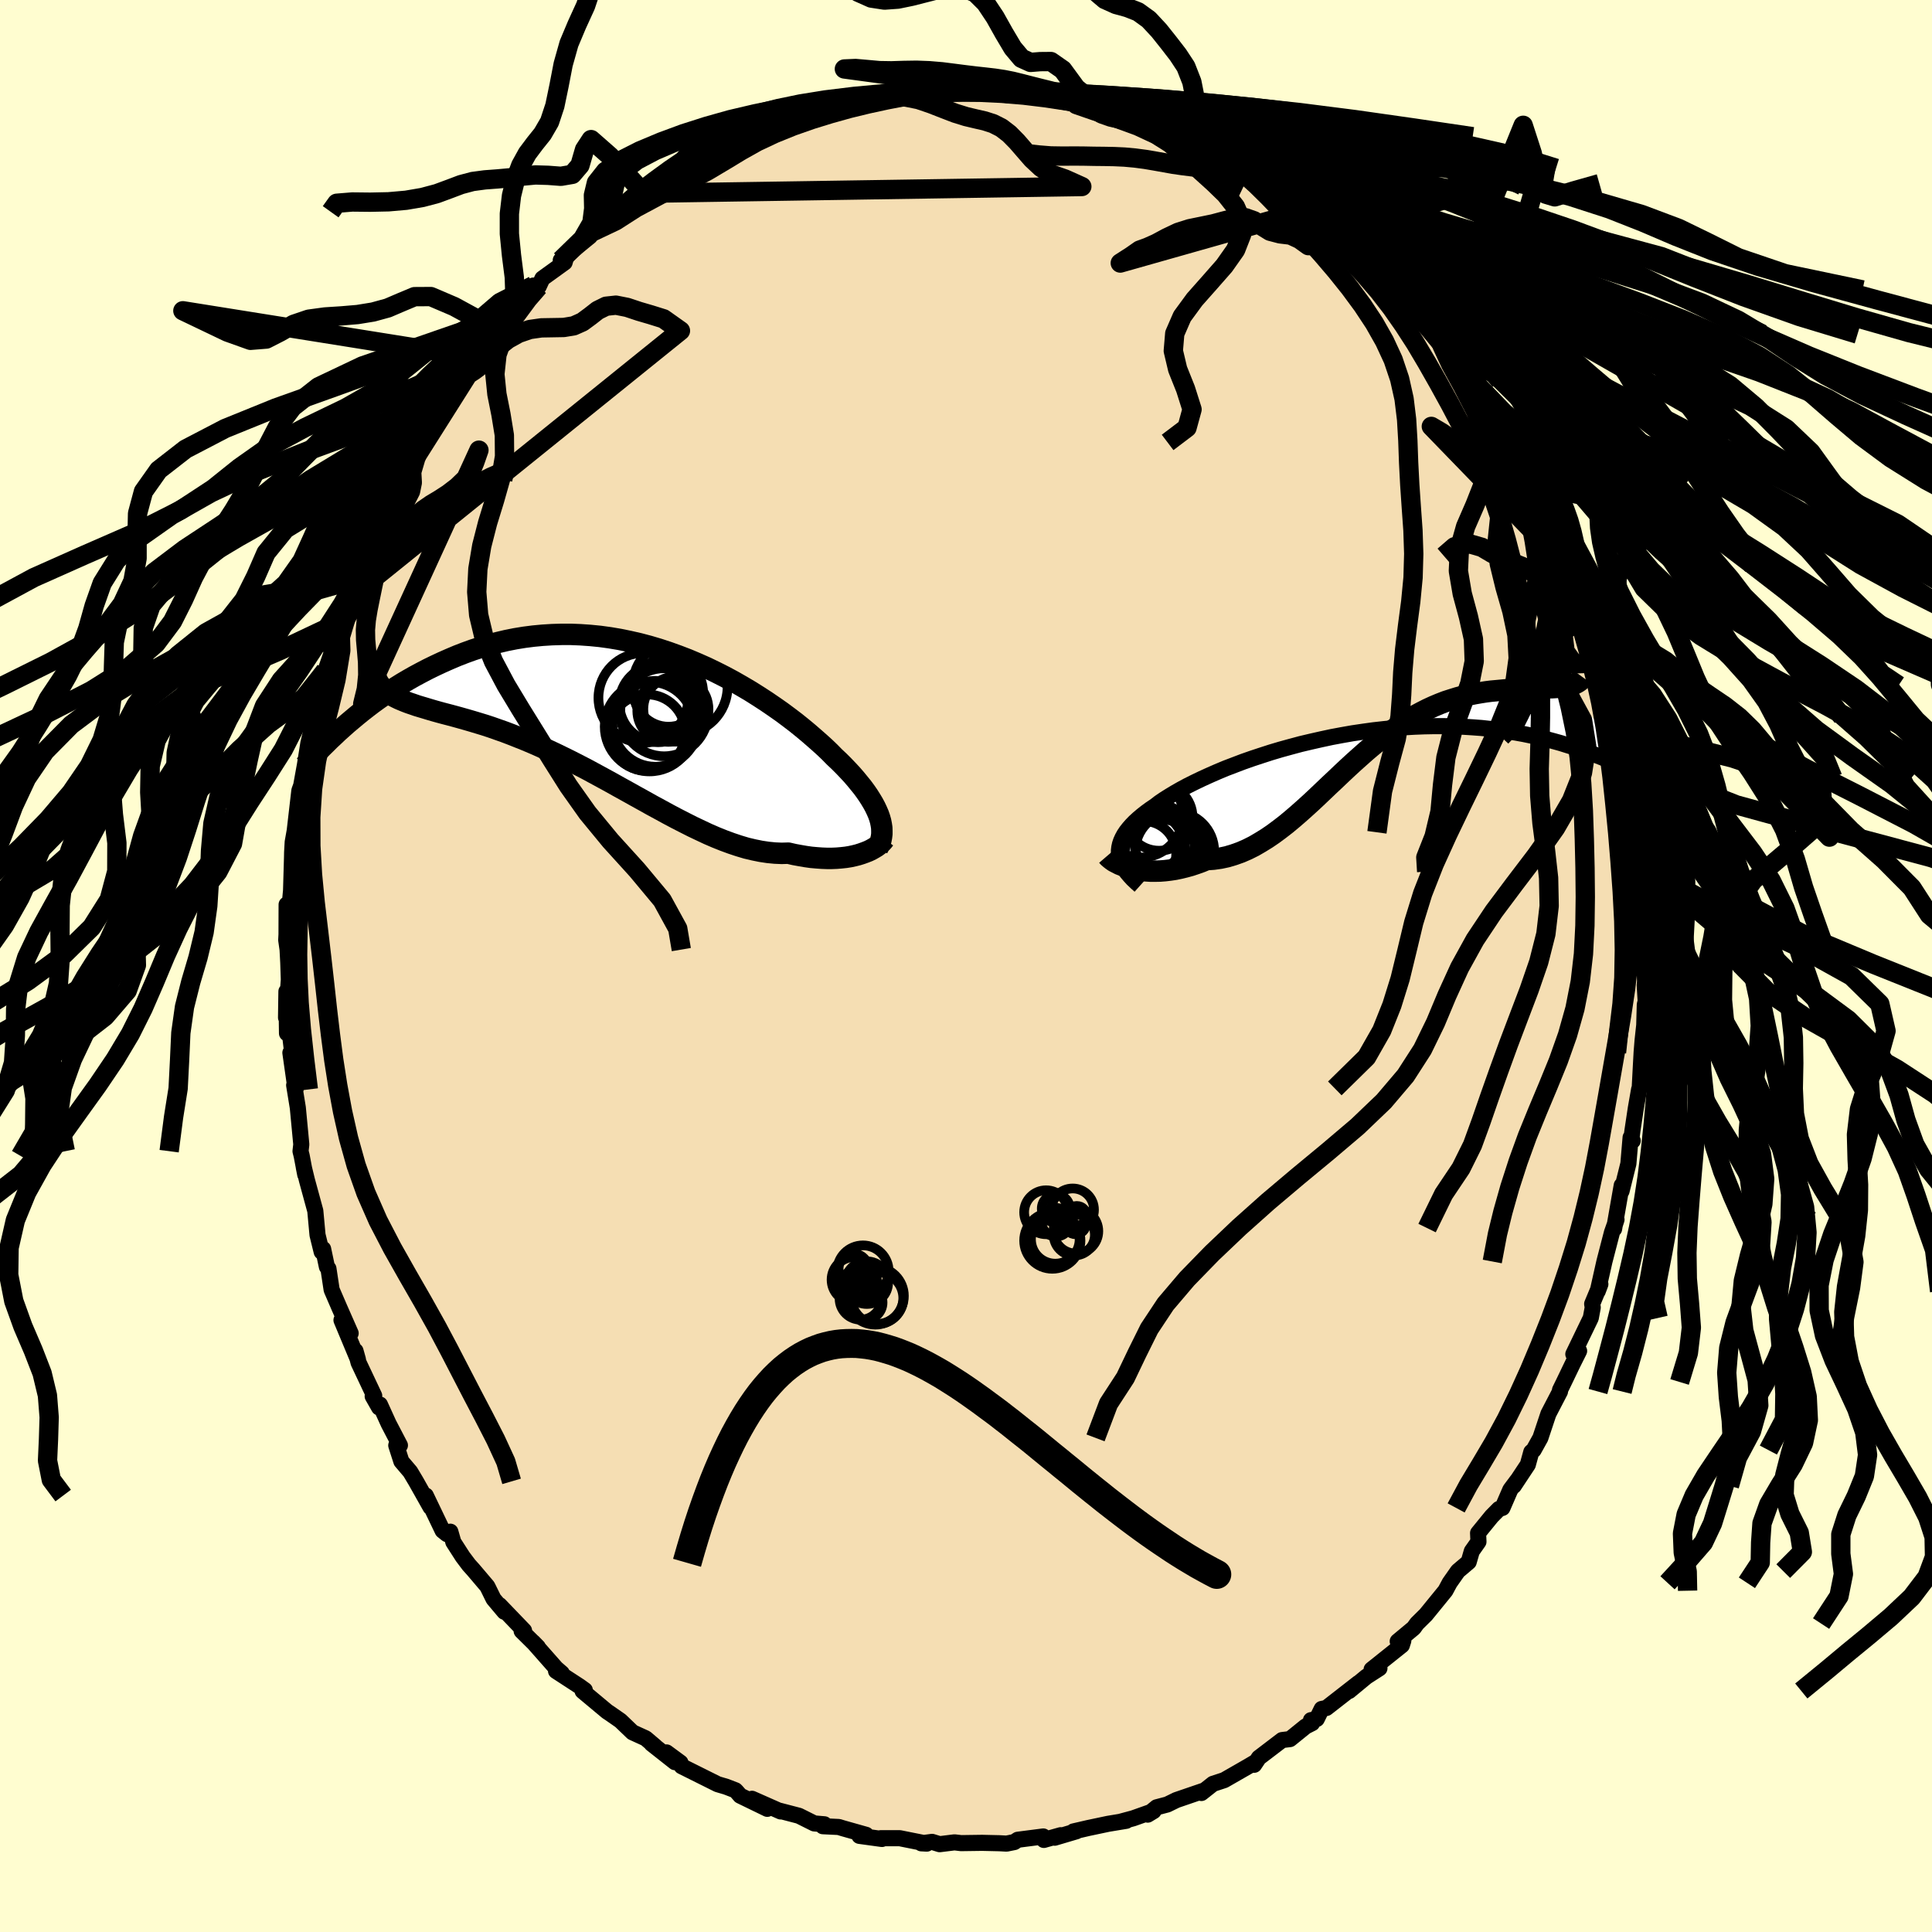<svg viewBox="-100 -100 200 200" xmlns="http://www.w3.org/2000/svg" width="500" height="500" id="face-svg">
    <defs>
      <clipPath id="leftEyeClipPath">
        <polyline points="27.17,11.29 27.04,10.92 26.88,10.55 26.7,10.17 26.49,9.78 26.25,9.38 25.99,8.97 25.7,8.55 25.39,8.13 25.04,7.7 24.68,7.26 24.29,6.81 23.87,6.36 23.43,5.9 22.97,5.44 22.48,4.98 22.02,4.51 21.52,4.03 20.98,3.54 20.4,3.03 19.8,2.51 19.15,1.97 18.48,1.43 17.77,0.89 17.03,0.34 16.26,-0.2 15.47,-0.74 14.64,-1.28 13.8,-1.81 12.92,-2.33 12.03,-2.84 11.12,-3.33 10.19,-3.8 9.24,-4.26 8.27,-4.69 7.3,-5.1 6.31,-5.48 5.31,-5.84 4.31,-6.17 3.3,-6.47 2.28,-6.74 1.27,-6.97 0.25,-7.18 -0.76,-7.35 -1.78,-7.49 -2.79,-7.59 -3.79,-7.66 -4.78,-7.7 -5.77,-7.7 -6.75,-7.67 -7.71,-7.61 -8.67,-7.52 -9.61,-7.4 -10.53,-7.25 -11.44,-7.07 -12.33,-6.86 -13.21,-6.63 -14.07,-6.37 -14.91,-6.1 -15.74,-5.8 -16.54,-5.49 -17.32,-5.16 -18.09,-4.82 -18.84,-4.47 -19.56,-4.12 -20.27,-3.75 -20.96,-3.38 -21.63,-3 -22.29,-2.61 -22.93,-2.21 -23.56,-1.8 -24.16,-1.39 -24.75,-0.98 -25.33,-0.56 -25.88,-0.14 -26.42,0.28 -26.95,0.71 -27.45,1.13 -27.95,1.55 -28.42,1.97 -24.14,-2 -23.93,-1.81 -23.7,-1.64 -23.44,-1.47 -23.17,-1.31 -22.88,-1.16 -22.57,-1.01 -22.24,-0.87 -21.9,-0.73 -21.53,-0.59 -21.14,-0.46 -20.74,-0.32 -20.31,-0.19 -19.87,-0.06 -19.41,0.08 -18.93,0.22 -18.43,0.36 -17.91,0.5 -17.37,0.64 -16.81,0.79 -16.23,0.95 -15.63,1.12 -15.01,1.3 -14.38,1.49 -13.72,1.69 -13.05,1.91 -12.37,2.15 -11.66,2.4 -10.95,2.67 -10.22,2.96 -9.47,3.26 -8.71,3.58 -7.94,3.92 -7.16,4.28 -6.37,4.65 -5.57,5.04 -4.76,5.44 -3.94,5.86 -3.11,6.29 -2.28,6.74 -1.45,7.19 -0.61,7.65 0.23,8.12 1.08,8.59 1.92,9.06 2.77,9.53 3.61,10 4.46,10.46 5.3,10.92 6.13,11.36 6.97,11.79 7.8,12.21 8.62,12.6 9.43,12.98 10.24,13.33 11.04,13.65 11.83,13.94 12.61,14.2 13.38,14.43 14.14,14.61 14.88,14.76 15.61,14.87 16.33,14.94 17.03,14.97 17.72,14.95 18.33,15.09 18.93,15.2 19.51,15.3 20.08,15.38 20.64,15.43 21.18,15.47 21.71,15.49 22.22,15.49 22.72,15.47 23.2,15.43 23.66,15.38 24.1,15.31 24.52,15.22 24.92,15.12 25.3,15" />
      </clipPath>
      <clipPath id="rightEyeClipPath">
        <polyline points="-25.43,11.62 -25.43,11.29 -25.39,10.96 -25.32,10.64 -25.21,10.31 -25.06,9.98 -24.88,9.65 -24.66,9.32 -24.4,8.99 -24.11,8.66 -23.79,8.33 -23.43,8 -23.04,7.67 -22.62,7.34 -22.17,7.01 -21.68,6.68 -21.24,6.34 -20.74,6 -20.2,5.66 -19.62,5.31 -18.99,4.95 -18.32,4.59 -17.6,4.23 -16.85,3.87 -16.06,3.51 -15.24,3.15 -14.38,2.79 -13.49,2.45 -12.57,2.1 -11.63,1.77 -10.66,1.45 -9.67,1.13 -8.66,0.83 -7.64,0.55 -6.6,0.27 -5.54,0.02 -4.48,-0.22 -3.41,-0.45 -2.34,-0.65 -1.26,-0.84 -0.18,-1 0.9,-1.15 1.97,-1.27 3.04,-1.38 4.1,-1.46 5.15,-1.52 6.18,-1.56 7.21,-1.58 8.22,-1.58 9.22,-1.56 10.2,-1.52 11.16,-1.46 12.1,-1.39 13.02,-1.29 13.92,-1.18 14.8,-1.05 15.66,-0.91 16.49,-0.76 17.31,-0.59 18.09,-0.41 18.86,-0.22 19.6,-0.02 20.32,0.18 21.02,0.4 21.7,0.61 22.35,0.83 22.99,1.05 23.6,1.28 24.2,1.51 24.78,1.74 25.34,1.98 25.87,2.22 26.39,2.47 26.9,2.71 27.38,2.95 27.84,3.2 28.29,3.44 28.72,3.69 29.13,3.93 29.53,4.17 20.72,-5.68 20.43,-5.64 20.12,-5.61 19.79,-5.58 19.45,-5.56 19.09,-5.55 18.72,-5.53 18.33,-5.52 17.92,-5.51 17.5,-5.5 17.07,-5.49 16.62,-5.47 16.15,-5.45 15.68,-5.42 15.19,-5.39 14.69,-5.35 14.18,-5.3 13.65,-5.25 13.1,-5.2 12.55,-5.13 11.98,-5.04 11.4,-4.94 10.81,-4.82 10.22,-4.68 9.62,-4.52 9.01,-4.33 8.39,-4.13 7.77,-3.89 7.15,-3.63 6.52,-3.34 5.89,-3.02 5.26,-2.68 4.63,-2.3 3.99,-1.91 3.36,-1.48 2.72,-1.03 2.09,-0.55 1.45,-0.06 0.82,0.46 0.18,1 -0.45,1.56 -1.09,2.13 -1.72,2.71 -2.36,3.31 -2.99,3.91 -3.63,4.51 -4.27,5.12 -4.9,5.72 -5.54,6.32 -6.19,6.91 -6.83,7.48 -7.48,8.04 -8.13,8.58 -8.79,9.09 -9.45,9.58 -10.11,10.03 -10.79,10.45 -11.46,10.84 -12.14,11.18 -12.83,11.48 -13.53,11.73 -14.23,11.94 -14.93,12.09 -15.64,12.19 -16.36,12.24 -16.91,12.47 -17.47,12.67 -18.01,12.85 -18.56,13 -19.09,13.13 -19.62,13.24 -20.15,13.32 -20.66,13.38 -21.17,13.42 -21.66,13.43 -22.14,13.43 -22.61,13.4 -23.06,13.35 -23.5,13.28 -23.92,13.2" />
      </clipPath>
      <filter id="fuzzy">
        <feTurbulence id="turbulence" baseFrequency="0.05" numOctaves="3" type="noise" result="noise" />
        <feDisplacementMap in="SourceGraphic" in2="noise" scale="2" />
      </filter>
      <linearGradient id="rainbowGradient" x1="0%" y1="0%" x2="100%" y2="0%">
        <stop offset="0%" style="stop-color: [object Object]; stop-opacity: 1" />
        <stop offset="6.1%" style="stop-color: [object Object]; stop-opacity: 1" />
        <stop offset="100%" style="stop-color: [object Object]; stop-opacity: 1" />
      </linearGradient>
    </defs>
    <rect x="-100" y="-100" width="100%" height="100%" fill="rgb(255, 253, 208)" />
    <polyline id="faceContour" points="70.48,2.41 70.26,1.97 70.36,3.67 70.27,3.99 70.21,6.14 70.04,7.7 69.94,8.95 69.86,10.41 69.74,12.67 69.68,12.77 69.34,14.72 68.99,17.05 68.88,17.91 69.02,18.09 68.8,17.75 68.57,20.46 67.86,23.31 67.88,22.71 67.09,27.22 67.06,27.13 67.34,26.25 66.87,27.58 66.09,30.59 65.4,33.66 65.67,32.94 64.82,34.98 64.88,35.35 64.68,36.43 62.87,40.18 63.47,39.85 62.8,41.19 61.9,43.06 61.49,43.9 61.49,44.05 60.29,46.36 59.46,48.85 58.76,50.11 58.52,50.31 58.16,51.62 56.71,53.81 57.06,53.26 56.35,54.21 55.53,56.1 55.17,56.21 54.42,56.97 53.01,58.7 53.05,59.6 52.36,60.58 52.04,61.69 50.92,62.64 50.07,63.85 49.63,64.67 47.61,67.15 46.68,68.07 46.35,68.53 44.69,69.91 45.27,69.85 45.12,70.32 41.99,72.82 42.8,72.7 41.45,73.57 39.66,75.05 40.62,74.23 37.31,76.81 36.82,76.91 36.31,77.95 35.71,78.07 35.83,78.38 35.16,78.72 33.54,80.03 32.72,80.13 30.32,81.96 29.83,82.69 29.93,82.43 29.17,82.88 26.73,84.28 25.57,84.66 24.37,85.61 24.61,85.37 21.78,86.34 20.84,86.8 19.74,87.09 18.81,87.85 19.42,87.48 17.31,88.23 16.08,88.56 16.59,88.49 14.72,88.8 12.68,89.23 11.12,89.59 11.44,89.57 9.18,90.24 9.8,89.98 8.06,90.47 8,90.11 5.36,90.45 5,90.69 4.2,90.85 3.45,90.81 1.67,90.77 -0.51,90.8 -1.19,90.72 -2.73,90.91 -3.51,90.67 -4.63,90.82 -4.06,90.85 -6.86,90.29 -8.83,90.29 -8.7,90.37 -11.03,90.05 -10.34,89.94 -12.75,89.26 -13.17,89.13 -14.82,89.05 -14.66,88.85 -15.71,88.76 -17.29,87.97 -19.28,87.45 -19.19,87.52 -22.15,86.21 -20.57,87.25 -23.37,85.89 -23.76,85.44 -23.87,85.33 -24.83,84.96 -25.71,84.7 -29.44,82.84 -29.56,82.47 -31,81.41 -30.13,82.42 -32.55,80.51 -32.17,80.79 -33.16,79.95 -34.52,79.33 -35.77,78.13 -36.89,77.35 -37.15,77.18 -39.69,75.06 -39.46,74.96 -40,74.57 -42.44,72.98 -41.84,73.21 -42.43,72.7 -44.83,69.98 -44.32,70.5 -46,68.84 -45.75,68.8 -48.29,66.16 -47.79,66.85 -48.91,65.52 -49.55,64.22 -51.01,62.5 -51.46,62 -52.1,61.15 -53.07,59.64 -53.38,58.56 -53.73,58.81 -54.18,58.45 -55.92,54.82 -55.43,56.03 -56.94,53.35 -57.53,52.36 -58.45,51.28 -58.98,49.63 -58.6,49.62 -59.77,47.38 -60.67,45.4 -60.76,45.7 -61.42,44.54 -61.26,44.49 -62.88,41.06 -63.2,39.84 -62.95,40.73 -64.65,36.66 -63.7,38.02 -64.88,35.34 -65.67,33.51 -66,31.33 -66.16,31.14 -66.55,29.29 -66.7,29.59 -67.13,27.84 -67.36,25.35 -68.23,22.16 -68.55,20.84 -68.4,21.6 -68.77,19.65 -68.89,19.17 -68.81,18.47 -69.17,14.67 -69.55,12.34 -69.4,12.78 -69.94,8.98 -69.63,9.99 -69.92,7.56 -70.2,5.43 -70.29,6.97 -70.35,2.63 -70.39,5.34 -70.1,1.41 -70.16,-0.36 -70.23,-1.7 -70.37,-2.69 -70.34,-3.26 -70.33,-6.36 -69.99,-6.53 -69.87,-7.81 -69.77,-11.24 -69.76,-11.76 -69.7,-12.83 -69.49,-14.01 -69.01,-18.16 -68.78,-18.79 -68.99,-17.75 -68.43,-20.84 -68.08,-23.06 -67.71,-24.62 -67.64,-24.45 -67.47,-25.67 -67.1,-27.6 -66.49,-28.89 -66.32,-30.55 -65.46,-33 -65.72,-32.6 -64.81,-35.59 -64.53,-35.5 -64.43,-35.61 -64.29,-36.8 -63.34,-38.64 -63.25,-39.48 -63.35,-39.98 -62.04,-42.41 -61.18,-44.39 -61.07,-45.32 -59.96,-46.86 -59.83,-47.36 -58.85,-49.24 -58.31,-50.75 -57.98,-50.78 -58.49,-50.78 -56.9,-52.77 -55.53,-55.66 -55.71,-55.48 -55.51,-56.15 -54.5,-57.73 -53.7,-58.86 -53.75,-58.75 -51.56,-61.22 -51.36,-62.03 -50.72,-62.98 -49.38,-64.14 -49.4,-64.95 -48.24,-66.44 -46.83,-67.26 -45.83,-69.02 -45.29,-69.49 -44.79,-70.44 -44.24,-70.33 -43.85,-71.17 -41.55,-72.83 -41.32,-73.63 -41.95,-73.06 -38.93,-75.53 -38.81,-75.93 -39.06,-75.81 -37.06,-76.92 -36.53,-77.84 -35.44,-78.85 -35.37,-78.57 -33.35,-79.99 -31.52,-81.05 -31.67,-81.55 -29.84,-82.12 -28.79,-82.75 -28.62,-83.02 -26.12,-84.37 -25.01,-84.92 -26.03,-84.26 -24.34,-85.33 -22.46,-86.17 -21.19,-86.28 -21.03,-86.71 -19.3,-87.3 -18.57,-87.67 -18.52,-87.59 -16.34,-88.02 -15.76,-88.32 -13.88,-88.86 -12.14,-89.71 -13.59,-89.26 -12.16,-89.65 -11.28,-89.55 -9.06,-90.28 -9.05,-89.95 -7.87,-90.25 -5.52,-90.37 -4.25,-90.61 -4.63,-90.9 -0.93,-91.06 -0.76,-91 1.3,-90.86 2.13,-90.66 1.99,-90.87 2.69,-90.74 4.92,-90.49 6.33,-90.29 5.51,-90.49 6.85,-90.48 8.07,-90.17 9.44,-89.98 10.81,-89.76 13.28,-89.36 13.17,-89.17 14.27,-88.67 14.96,-88.5 16.36,-88.41 17.39,-88.14 19.17,-87.38 20.96,-86.62 20.18,-86.77 22.98,-85.85 21.14,-86.72 25.04,-85.08 24.05,-85.45 25.63,-84.38 27.38,-83.52 29.41,-82.68 28.84,-82.58 29.82,-82.09 31.12,-81.73 32.74,-80.75 32.52,-80.67 32.86,-80.42 36.19,-78.18 35.45,-78.29 36.05,-77.79 38.24,-76.26 38.74,-76.04 39.59,-74.97 39.87,-74.48 41.08,-73.94 42.27,-72.57 43.29,-71.57 43.44,-71.64 45.09,-69.99 45.65,-68.87 47.63,-66.78 48.1,-66.78 48.9,-65.41 48.72,-65.58 49.39,-64.95 49.77,-64.3 50.77,-62.72 50.73,-62.75 52.22,-60.55 52.81,-60.31 54.87,-56.67 54.45,-57.23 55.64,-55.79 56.63,-53.6 56.51,-54.2 58.68,-50.36 57.87,-50.77 58.89,-49.68 59.98,-48.08 60.17,-46.6 60.97,-45.49 61.3,-45.03 61.46,-44.07 62.23,-43.02 62.16,-41.49 62.99,-40.31 63.7,-38.27 64.61,-36.14 64.24,-36.24 64.87,-35.31 65.7,-32.02 66.15,-31.38 65.84,-30.42 66.55,-29.78 66.66,-28.53 66.83,-29.05 67.48,-25.78 67.29,-26.08 67.83,-24.37 68.18,-22.24 68.28,-21.28 68.79,-18.79 68.65,-19.5 69.27,-16.14 69.31,-13.84 69.72,-13.23 69.97,-10.44 69.74,-10.73 70.04,-8.57 69.84,-9.77 70.1,-5.74 70.14,-2.66 70.46,-2.2 70.43,-1.56 70.48,2.41 70.26,1.97" fill="rgb(245, 222, 179)" stroke="black" stroke-width="1.667" stroke-linejoin="round" filter="url(#fuzzy)" />
    <g transform="translate(41.26 -23.25)">
      <polyline id="rightCountour" points="-25.43,11.62 -25.43,11.29 -25.39,10.96 -25.32,10.64 -25.21,10.31 -25.06,9.98 -24.88,9.65 -24.66,9.32 -24.4,8.99 -24.11,8.66 -23.79,8.33 -23.43,8 -23.04,7.67 -22.62,7.34 -22.17,7.01 -21.68,6.68 -21.24,6.34 -20.74,6 -20.2,5.66 -19.62,5.31 -18.99,4.95 -18.32,4.59 -17.6,4.23 -16.85,3.87 -16.06,3.51 -15.24,3.15 -14.38,2.79 -13.49,2.45 -12.57,2.1 -11.63,1.77 -10.66,1.45 -9.67,1.13 -8.66,0.83 -7.64,0.55 -6.6,0.27 -5.54,0.02 -4.48,-0.22 -3.41,-0.45 -2.34,-0.65 -1.26,-0.84 -0.18,-1 0.9,-1.15 1.97,-1.27 3.04,-1.38 4.1,-1.46 5.15,-1.52 6.18,-1.56 7.21,-1.58 8.22,-1.58 9.22,-1.56 10.2,-1.52 11.16,-1.46 12.1,-1.39 13.02,-1.29 13.92,-1.18 14.8,-1.05 15.66,-0.91 16.49,-0.76 17.31,-0.59 18.09,-0.41 18.86,-0.22 19.6,-0.02 20.32,0.18 21.02,0.4 21.7,0.61 22.35,0.83 22.99,1.05 23.6,1.28 24.2,1.51 24.78,1.74 25.34,1.98 25.87,2.22 26.39,2.47 26.9,2.71 27.38,2.95 27.84,3.2 28.29,3.44 28.72,3.69 29.13,3.93 29.53,4.17 20.72,-5.68 20.43,-5.64 20.12,-5.61 19.79,-5.58 19.45,-5.56 19.09,-5.55 18.72,-5.53 18.33,-5.52 17.92,-5.51 17.5,-5.5 17.07,-5.49 16.62,-5.47 16.15,-5.45 15.68,-5.42 15.19,-5.39 14.69,-5.35 14.18,-5.3 13.65,-5.25 13.1,-5.2 12.55,-5.13 11.98,-5.04 11.4,-4.94 10.81,-4.82 10.22,-4.68 9.62,-4.52 9.01,-4.33 8.39,-4.13 7.77,-3.89 7.15,-3.63 6.52,-3.34 5.89,-3.02 5.26,-2.68 4.63,-2.3 3.99,-1.91 3.36,-1.48 2.72,-1.03 2.09,-0.55 1.45,-0.06 0.82,0.46 0.18,1 -0.45,1.56 -1.09,2.13 -1.72,2.71 -2.36,3.31 -2.99,3.91 -3.63,4.51 -4.27,5.12 -4.9,5.72 -5.54,6.32 -6.19,6.91 -6.83,7.48 -7.48,8.04 -8.13,8.58 -8.79,9.09 -9.45,9.58 -10.11,10.03 -10.79,10.45 -11.46,10.84 -12.14,11.18 -12.83,11.48 -13.53,11.73 -14.23,11.94 -14.93,12.09 -15.64,12.19 -16.36,12.24 -16.91,12.47 -17.47,12.67 -18.01,12.85 -18.56,13 -19.09,13.13 -19.62,13.24 -20.15,13.32 -20.66,13.38 -21.17,13.42 -21.66,13.43 -22.14,13.43 -22.61,13.4 -23.06,13.35 -23.5,13.28 -23.92,13.2" fill="white" stroke="white" stroke-width="0" stroke-linejoin="round" filter="url(#fuzzy)" />
    </g>
    <g transform="translate(-36.11 -26.63)">
      <polyline id="leftCountour" points="27.17,11.29 27.04,10.92 26.88,10.55 26.7,10.17 26.49,9.78 26.25,9.38 25.99,8.97 25.7,8.55 25.39,8.13 25.04,7.7 24.68,7.26 24.29,6.81 23.87,6.36 23.43,5.9 22.97,5.44 22.48,4.98 22.02,4.51 21.52,4.03 20.98,3.54 20.4,3.03 19.8,2.51 19.15,1.97 18.48,1.43 17.77,0.89 17.03,0.34 16.26,-0.2 15.47,-0.74 14.64,-1.28 13.8,-1.81 12.92,-2.33 12.03,-2.84 11.12,-3.33 10.19,-3.8 9.24,-4.26 8.27,-4.69 7.3,-5.1 6.31,-5.48 5.31,-5.84 4.31,-6.17 3.3,-6.47 2.28,-6.74 1.27,-6.97 0.25,-7.18 -0.76,-7.35 -1.78,-7.49 -2.79,-7.59 -3.79,-7.66 -4.78,-7.7 -5.77,-7.7 -6.75,-7.67 -7.71,-7.61 -8.67,-7.52 -9.61,-7.4 -10.53,-7.25 -11.44,-7.07 -12.33,-6.86 -13.21,-6.63 -14.07,-6.37 -14.91,-6.1 -15.74,-5.8 -16.54,-5.49 -17.32,-5.16 -18.09,-4.82 -18.84,-4.47 -19.56,-4.12 -20.27,-3.75 -20.96,-3.38 -21.63,-3 -22.29,-2.61 -22.93,-2.21 -23.56,-1.8 -24.16,-1.39 -24.75,-0.98 -25.33,-0.56 -25.88,-0.14 -26.42,0.28 -26.95,0.71 -27.45,1.13 -27.95,1.55 -28.42,1.97 -24.14,-2 -23.93,-1.81 -23.7,-1.64 -23.44,-1.47 -23.17,-1.31 -22.88,-1.16 -22.57,-1.01 -22.24,-0.87 -21.9,-0.73 -21.53,-0.59 -21.14,-0.46 -20.74,-0.32 -20.31,-0.19 -19.87,-0.06 -19.41,0.08 -18.93,0.22 -18.43,0.36 -17.91,0.5 -17.37,0.64 -16.81,0.79 -16.23,0.95 -15.63,1.12 -15.01,1.3 -14.38,1.49 -13.72,1.69 -13.05,1.91 -12.37,2.15 -11.66,2.4 -10.95,2.67 -10.22,2.96 -9.47,3.26 -8.71,3.58 -7.94,3.92 -7.16,4.28 -6.37,4.65 -5.57,5.04 -4.76,5.44 -3.94,5.86 -3.11,6.29 -2.28,6.74 -1.45,7.19 -0.61,7.65 0.23,8.12 1.08,8.59 1.92,9.06 2.77,9.53 3.61,10 4.46,10.46 5.3,10.92 6.13,11.36 6.97,11.79 7.8,12.21 8.62,12.6 9.43,12.98 10.24,13.33 11.04,13.65 11.83,13.94 12.61,14.2 13.38,14.43 14.14,14.61 14.88,14.76 15.61,14.87 16.33,14.94 17.03,14.97 17.72,14.95 18.33,15.09 18.93,15.2 19.51,15.3 20.08,15.38 20.64,15.43 21.18,15.47 21.71,15.49 22.22,15.49 22.72,15.47 23.2,15.43 23.66,15.38 24.1,15.31 24.52,15.22 24.92,15.12 25.3,15" fill="white" stroke="white" stroke-width="0" stroke-linejoin="round" filter="url(#fuzzy)" />
    </g>
    <g transform="translate(41.26 -23.25)">
      <polyline id="rightUpper" points="-23.25,14.94 -23.64,14.59 -24,14.25 -24.31,13.91 -24.59,13.58 -24.83,13.25 -25.03,12.92 -25.18,12.59 -25.3,12.27 -25.38,11.94 -25.43,11.62 -25.43,11.29 -25.39,10.96 -25.32,10.64 -25.21,10.31 -25.06,9.98 -24.88,9.65 -24.66,9.32 -24.4,8.99 -24.11,8.66 -23.79,8.33 -23.43,8 -23.04,7.67 -22.62,7.34 -22.17,7.01 -21.68,6.68 -21.24,6.34 -20.74,6 -20.2,5.66 -19.62,5.31 -18.99,4.95 -18.32,4.59 -17.6,4.23 -16.85,3.87 -16.06,3.51 -15.24,3.15 -14.38,2.79 -13.49,2.45 -12.57,2.1 -11.63,1.77 -10.66,1.45 -9.67,1.13 -8.66,0.83 -7.64,0.55 -6.6,0.27 -5.54,0.02 -4.48,-0.22 -3.41,-0.45 -2.34,-0.65 -1.26,-0.84 -0.18,-1 0.9,-1.15 1.97,-1.27 3.04,-1.38 4.1,-1.46 5.15,-1.52 6.18,-1.56 7.21,-1.58 8.22,-1.58 9.22,-1.56 10.2,-1.52 11.16,-1.46 12.1,-1.39 13.02,-1.29 13.92,-1.18 14.8,-1.05 15.66,-0.91 16.49,-0.76 17.31,-0.59 18.09,-0.41 18.86,-0.22 19.6,-0.02 20.32,0.18 21.02,0.4 21.7,0.61 22.35,0.83 22.99,1.05 23.6,1.28 24.2,1.51 24.78,1.74 25.34,1.98 25.87,2.22 26.39,2.47 26.9,2.71 27.38,2.95 27.84,3.2 28.29,3.44 28.72,3.69 29.13,3.93 29.53,4.17 29.91,4.4 30.27,4.63 30.62,4.86 30.95,5.09 31.27,5.31 31.57,5.52 31.86,5.73 32.13,5.94 32.39,6.14 32.64,6.33" fill="none" stroke="black" stroke-width="1.667" stroke-linejoin="round" filter="url(#fuzzy)" />
      <polyline id="rightLower" points="-26.63,11.84 -26.51,11.98 -26.35,12.12 -26.16,12.27 -25.93,12.43 -25.66,12.57 -25.37,12.72 -25.04,12.85 -24.69,12.98 -24.31,13.1 -23.92,13.2 -23.5,13.28 -23.06,13.35 -22.61,13.4 -22.14,13.43 -21.66,13.43 -21.17,13.42 -20.66,13.38 -20.15,13.32 -19.62,13.24 -19.09,13.13 -18.56,13 -18.01,12.85 -17.47,12.67 -16.91,12.47 -16.36,12.24 -15.64,12.19 -14.93,12.09 -14.23,11.94 -13.53,11.73 -12.83,11.48 -12.14,11.18 -11.46,10.84 -10.79,10.45 -10.11,10.03 -9.45,9.58 -8.79,9.09 -8.13,8.58 -7.48,8.04 -6.83,7.48 -6.19,6.91 -5.54,6.32 -4.9,5.72 -4.27,5.12 -3.63,4.51 -2.99,3.91 -2.36,3.31 -1.72,2.71 -1.09,2.13 -0.45,1.56 0.18,1 0.82,0.46 1.45,-0.06 2.09,-0.55 2.72,-1.03 3.36,-1.48 3.99,-1.91 4.63,-2.3 5.26,-2.68 5.89,-3.02 6.52,-3.34 7.15,-3.63 7.77,-3.89 8.39,-4.13 9.01,-4.33 9.62,-4.52 10.22,-4.68 10.81,-4.82 11.4,-4.94 11.98,-5.04 12.55,-5.13 13.1,-5.2 13.65,-5.25 14.18,-5.3 14.69,-5.35 15.19,-5.39 15.68,-5.42 16.15,-5.45 16.62,-5.47 17.07,-5.49 17.5,-5.5 17.92,-5.51 18.33,-5.52 18.72,-5.53 19.09,-5.55 19.45,-5.56 19.79,-5.58 20.12,-5.61 20.43,-5.64 20.72,-5.68 20.99,-5.73 21.24,-5.78 21.47,-5.85 21.69,-5.93 21.88,-6.02 22.06,-6.12 22.22,-6.23 22.36,-6.35 22.48,-6.49 22.59,-6.64" fill="none" stroke="black" stroke-width="2.222" stroke-linejoin="round" filter="url(#fuzzy)" />
      <circle r="3.108" cx="-20.686" cy="10.593" stroke="black" fill="none" stroke-width="1.0" filter="url(#fuzzy)" clip-path="url(#rightEyeClipPath)" /><circle r="4.522" cx="-20.816" cy="11.478" stroke="black" fill="none" stroke-width="1.0" filter="url(#fuzzy)" clip-path="url(#rightEyeClipPath)" /><circle r="4.388" cx="-23.176" cy="7.633" stroke="black" fill="none" stroke-width="1.0" filter="url(#fuzzy)" clip-path="url(#rightEyeClipPath)" /><circle r="3.378" cx="-22.876" cy="11.623" stroke="black" fill="none" stroke-width="1.0" filter="url(#fuzzy)" clip-path="url(#rightEyeClipPath)" /><circle r="3.438" cx="-22.101" cy="9.963" stroke="black" fill="none" stroke-width="1.0" filter="url(#fuzzy)" clip-path="url(#rightEyeClipPath)" /><circle r="4.366" cx="-22.911" cy="11.368" stroke="black" fill="none" stroke-width="1.0" filter="url(#fuzzy)" clip-path="url(#rightEyeClipPath)" /><circle r="3.71" cx="-21.131" cy="11.758" stroke="black" fill="none" stroke-width="1.0" filter="url(#fuzzy)" clip-path="url(#rightEyeClipPath)" /><circle r="3.472" cx="-21.281" cy="7.843" stroke="black" fill="none" stroke-width="1.0" filter="url(#fuzzy)" clip-path="url(#rightEyeClipPath)" /><circle r="4.994" cx="-22.236" cy="11.268" stroke="black" fill="none" stroke-width="1.0" filter="url(#fuzzy)" clip-path="url(#rightEyeClipPath)" /><circle r="4.086" cx="-19.651" cy="11.378" stroke="black" fill="none" stroke-width="1.0" filter="url(#fuzzy)" clip-path="url(#rightEyeClipPath)" />
      </g>
    <g transform="translate(-36.11 -26.63)">
      <polyline id="leftUpper" points="26.95,14.48 27.09,14.19 27.21,13.9 27.3,13.6 27.36,13.29 27.4,12.97 27.4,12.65 27.39,12.32 27.34,11.99 27.27,11.64 27.17,11.29 27.04,10.92 26.88,10.55 26.7,10.17 26.49,9.78 26.25,9.38 25.99,8.97 25.7,8.55 25.39,8.13 25.04,7.7 24.68,7.26 24.29,6.81 23.87,6.36 23.43,5.9 22.97,5.44 22.48,4.98 22.02,4.51 21.52,4.03 20.98,3.54 20.4,3.03 19.8,2.51 19.15,1.97 18.48,1.43 17.77,0.89 17.03,0.34 16.26,-0.2 15.47,-0.74 14.64,-1.28 13.8,-1.81 12.92,-2.33 12.03,-2.84 11.12,-3.33 10.19,-3.8 9.24,-4.26 8.27,-4.69 7.3,-5.1 6.31,-5.48 5.31,-5.84 4.31,-6.17 3.3,-6.47 2.28,-6.74 1.27,-6.97 0.25,-7.18 -0.76,-7.35 -1.78,-7.49 -2.79,-7.59 -3.79,-7.66 -4.78,-7.7 -5.77,-7.7 -6.75,-7.67 -7.71,-7.61 -8.67,-7.52 -9.61,-7.4 -10.53,-7.25 -11.44,-7.07 -12.33,-6.86 -13.21,-6.63 -14.07,-6.37 -14.91,-6.1 -15.74,-5.8 -16.54,-5.49 -17.32,-5.16 -18.09,-4.82 -18.84,-4.47 -19.56,-4.12 -20.27,-3.75 -20.96,-3.38 -21.63,-3 -22.29,-2.61 -22.93,-2.21 -23.56,-1.8 -24.16,-1.39 -24.75,-0.98 -25.33,-0.56 -25.88,-0.14 -26.42,0.28 -26.95,0.71 -27.45,1.13 -27.95,1.55 -28.42,1.97 -28.88,2.38 -29.32,2.8 -29.75,3.2 -30.16,3.61 -30.56,4 -30.94,4.39 -31.31,4.78 -31.67,5.15 -32.01,5.53 -32.33,5.89" fill="none" stroke="black" stroke-width="2.222" stroke-linejoin="round" filter="url(#fuzzy)" />
      <polyline id="leftLower" points="27.67,13.49 27.56,13.64 27.43,13.79 27.26,13.95 27.06,14.11 26.83,14.28 26.58,14.43 26.3,14.59 25.99,14.74 25.66,14.87 25.3,15 24.92,15.12 24.52,15.22 24.1,15.31 23.66,15.38 23.2,15.43 22.72,15.47 22.22,15.49 21.71,15.49 21.18,15.47 20.64,15.43 20.08,15.38 19.51,15.3 18.93,15.2 18.33,15.09 17.72,14.95 17.03,14.97 16.33,14.94 15.61,14.87 14.88,14.76 14.14,14.61 13.38,14.43 12.61,14.2 11.83,13.94 11.04,13.65 10.24,13.33 9.43,12.98 8.62,12.6 7.8,12.21 6.97,11.79 6.13,11.36 5.3,10.92 4.46,10.46 3.61,10 2.77,9.53 1.92,9.06 1.08,8.59 0.23,8.12 -0.61,7.65 -1.45,7.19 -2.28,6.74 -3.11,6.29 -3.94,5.86 -4.76,5.44 -5.57,5.04 -6.37,4.65 -7.16,4.28 -7.94,3.92 -8.71,3.58 -9.47,3.26 -10.22,2.96 -10.95,2.67 -11.66,2.4 -12.37,2.15 -13.05,1.91 -13.72,1.69 -14.38,1.49 -15.01,1.3 -15.63,1.12 -16.23,0.95 -16.81,0.79 -17.37,0.64 -17.91,0.5 -18.43,0.36 -18.93,0.22 -19.41,0.08 -19.87,-0.06 -20.31,-0.19 -20.74,-0.32 -21.14,-0.46 -21.53,-0.59 -21.9,-0.73 -22.24,-0.87 -22.57,-1.01 -22.88,-1.16 -23.17,-1.31 -23.44,-1.47 -23.7,-1.64 -23.93,-1.81 -24.14,-2 -24.33,-2.19 -24.5,-2.4 -24.66,-2.61 -24.79,-2.84 -24.9,-3.08 -25,-3.33 -25.08,-3.59 -25.14,-3.86 -25.18,-4.15 -25.21,-4.45" fill="none" stroke="black" stroke-width="2.222" stroke-linejoin="round" filter="url(#fuzzy)" />
      <circle r="3.58" cx="5.313" cy="-1.722" stroke="black" fill="none" stroke-width="1.0" filter="url(#fuzzy)" clip-path="url(#leftEyeClipPath)" /><circle r="4.638" cx="3.348" cy="1.848" stroke="black" fill="none" stroke-width="1.0" filter="url(#fuzzy)" clip-path="url(#leftEyeClipPath)" /><circle r="4.002" cx="4.228" cy="-0.537" stroke="black" fill="none" stroke-width="1.0" filter="url(#fuzzy)" clip-path="url(#leftEyeClipPath)" /><circle r="4.652" cx="2.713" cy="-1.127" stroke="black" fill="none" stroke-width="1.0" filter="url(#fuzzy)" clip-path="url(#leftEyeClipPath)" /><circle r="3.216" cx="5.298" cy="0.213" stroke="black" fill="none" stroke-width="1.0" filter="url(#fuzzy)" clip-path="url(#leftEyeClipPath)" /><circle r="4.446" cx="3.958" cy="1.558" stroke="black" fill="none" stroke-width="1.0" filter="url(#fuzzy)" clip-path="url(#leftEyeClipPath)" /><circle r="4.554" cx="4.863" cy="0.363" stroke="black" fill="none" stroke-width="1.0" filter="url(#fuzzy)" clip-path="url(#leftEyeClipPath)" /><circle r="3.372" cx="6.078" cy="0.033" stroke="black" fill="none" stroke-width="1.0" filter="url(#fuzzy)" clip-path="url(#leftEyeClipPath)" /><circle r="4.918" cx="6.508" cy="-2.277" stroke="black" fill="none" stroke-width="1.0" filter="url(#fuzzy)" clip-path="url(#leftEyeClipPath)" /><circle r="3.956" cx="3.093" cy="2.473" stroke="black" fill="none" stroke-width="1.0" filter="url(#fuzzy)" clip-path="url(#leftEyeClipPath)" />
    </g>
    <g id="hairs">
      <polyline points="-9.06,-90.28 -8.59,-90.09 -7.5,-90.04 -6.22,-89.95 -4.92,-89.69 -3.62,-89.25 -2.34,-88.75 -1.12,-88.28 0.01,-87.93 1.02,-87.69 1.94,-87.48 2.81,-87.2 3.66,-86.77 4.48,-86.14 5.27,-85.34 6.04,-84.45 6.84,-83.53 7.77,-82.66 8.88,-81.95 10.25,-81.47 11.99,-80.69 -33.35,-79.99 -36.85,-83.83 -38.81,-85.55 -39.49,-84.51 -39.96,-82.89 -40.76,-81.95 -41.93,-81.75 -43.25,-81.85 -44.57,-81.89 -45.86,-81.77 -47.15,-81.6 -48.48,-81.48 -49.81,-81.38 -51.08,-81.21 -52.28,-80.89 -53.47,-80.44 -54.77,-79.96 -56.27,-79.56 -57.96,-79.27 -59.78,-79.11 -61.67,-79.07 -63.54,-79.09 -65.14,-78.96 -65.77,-78.08" fill="none" stroke="url(#rainbowGradient)" stroke-width="2" stroke-linejoin="round" filter="url(#fuzzy)" /><polyline points="68.28,-21.28 68.47,-22.66 68.78,-24.3 68.78,-25.73 68.56,-26.94 68.31,-28.05 68.15,-29.11 68.05,-30.16 67.96,-31.25 67.86,-32.42 67.74,-33.7 67.6,-35.08 67.44,-36.52 67.22,-38 66.92,-39.47 66.54,-40.95 66.14,-42.43 65.8,-43.91 65.59,-45.38 65.52,-46.81 65.52,-48.15 65.41,-49.36 65.09,-50.53 64.8,-51.94" fill="none" stroke="url(#rainbowGradient)" stroke-width="2" stroke-linejoin="round" filter="url(#fuzzy)" /><polyline points="-37.15,-106.78 -37.98,-104.43 -38.61,-101.7 -39.38,-99.4 -40.28,-97.43 -41.1,-95.48 -41.7,-93.35 -42.13,-91.12 -42.56,-89.05 -43.11,-87.39 -43.83,-86.15 -44.63,-85.15 -45.41,-84.11 -46.09,-82.88 -46.64,-81.42 -47.05,-79.75 -47.27,-77.88 -47.27,-75.8 -47.05,-73.57 -46.76,-71.3 -46.69,-69.21 -47.14,-67.55 -48.24,-66.44 -48.24,-66.44 -50.29,-66.8 -52.99,-68.27 -55.4,-69.3 -57.09,-69.29 -58.45,-68.72 -59.85,-68.12 -61.38,-67.7 -62.98,-67.44 -64.64,-67.3 -66.35,-67.19 -68.04,-66.96 -69.6,-66.43 -71.02,-65.62 -72.43,-64.9 -74.07,-64.77 -76.45,-65.62 -81.07,-67.83 -50.72,-62.98 -51.32,-62.02 -52.07,-60.91 -52.87,-59.8 -53.61,-58.75 -54.26,-57.75 -54.85,-56.74 -55.4,-55.71 -55.95,-54.64 -56.5,-53.53 -57.04,-52.42 -57.55,-51.35 -58.03,-50.31 -58.49,-49.29 -58.97,-48.24 -59.46,-47.13 -59.99,-45.94 -60.53,-44.66 -61.11,-43.26 -61.74,-41.72 -62.36,-40.17 -62.62,-39.09 -29.56,-65.76 -31.31,-67 -32.62,-67.41 -33.85,-67.77 -35.08,-68.18 -36.24,-68.41 -37.26,-68.3 -38.13,-67.87 -38.91,-67.26 -39.71,-66.67 -40.61,-66.27 -41.64,-66.1 -42.77,-66.08 -43.96,-66.06 -45.15,-65.89 -46.32,-65.49 -47.42,-64.88 -48.41,-64.1 -49.26,-63.2 -50.03,-62.31 -50.88,-61.67 -51.56,-61.22 -56.9,-52.77 -57.38,-51.14 -57.32,-50.04 -57.5,-49.15 -57.96,-48.25 -58.58,-47.29 -59.24,-46.23 -59.84,-45.04 -60.34,-43.71 -60.75,-42.28 -61.09,-40.82 -61.39,-39.42 -61.66,-38.11 -61.9,-36.92 -62.08,-35.83 -62.17,-34.8 -62.15,-33.76 -62.05,-32.65 -61.95,-31.44 -61.93,-30.11 -62.08,-28.65 -62.45,-27.14 -50.42,-53.4 -50.86,-52.14 -51.23,-51.25 -51.82,-50.42 -52.66,-49.61 -53.6,-48.89 -54.51,-48.3 -55.38,-47.78 -56.19,-47.22 -56.96,-46.52 -57.69,-45.67 -58.47,-44.76 -59.43,-43.87 -60.62,-42.97 -61.96,-41.78 -63.35,-39.98 -64.29,-36.8 -63.7,-38.24 -63.47,-39.51 -63.27,-40.93 -62.94,-42.46 -62.47,-43.97 -61.93,-45.39 -61.38,-46.71 -60.86,-47.96 -60.41,-49.16 -60.03,-50.33 -59.73,-51.49 -59.46,-52.69 -59.17,-53.99 -58.79,-55.38 -58.35,-56.75 -57.97,-57.98 -57.69,-59.13 -57.14,-60.52" fill="none" stroke="url(#rainbowGradient)" stroke-width="2" stroke-linejoin="round" filter="url(#fuzzy)" /><polyline points="-46.77,-51.12 -47.37,-51.25 -48.28,-51.01 -49.19,-50.61 -50.12,-50.13 -51.03,-49.56 -51.9,-48.87 -52.71,-48.12 -53.47,-47.39 -54.27,-46.71 -55.15,-46.09 -56.15,-45.5 -57.2,-44.85 -58.26,-44.1 -59.28,-43.21 -60.22,-42.19 -61.09,-41.09 -61.87,-39.95 -62.55,-38.84 -63.14,-37.79 -63.67,-36.84 -64.15,-36.08 -64.54,-35.64 -64.81,-35.59" fill="none" stroke="url(#rainbowGradient)" stroke-width="2" stroke-linejoin="round" filter="url(#fuzzy)" /><polyline points="67.48,-25.78 67.1,-27.82 67.03,-28.94 66.95,-29.86 66.77,-30.8 66.49,-31.85 66.16,-33.02 65.76,-34.28 65.33,-35.57 64.87,-36.89 64.42,-38.24 64,-39.63 63.62,-41.04 63.3,-42.43 63.01,-43.75 62.73,-44.97 62.41,-46.1 62.02,-47.2 61.55,-48.32 61.03,-49.5 60.5,-50.69 60.15,-51.63 60.43,-51.85" fill="none" stroke="url(#rainbowGradient)" stroke-width="2" stroke-linejoin="round" filter="url(#fuzzy)" /><polyline points="66.15,-31.38 62.94,-31.28 62.02,-32.56 61.84,-34.01 61.79,-35.42 61.56,-36.77 61.07,-38.03 60.35,-39.13 59.5,-40.06 58.58,-40.8 57.58,-41.36 56.5,-41.79 55.43,-42.21 54.42,-42.74 53.41,-43.34 52.16,-43.7 50.57,-43.4 49.47,-42.45" fill="none" stroke="url(#rainbowGradient)" stroke-width="2" stroke-linejoin="round" filter="url(#fuzzy)" /><polyline points="64.61,-36.14 66.32,-36.68 67.88,-36.18 68.51,-34.89 69.18,-33.7 70.19,-32.86 71.35,-32.23 72.41,-31.58 73.35,-30.81 74.34,-29.93 75.53,-28.98 76.97,-27.99 78.54,-26.93 80.05,-25.75 81.4,-24.43 82.62,-22.98 83.89,-21.38 85.28,-19.64 86.69,-17.76 88.01,-15.79 89.38,-13.34 48.17,-55.86 49.24,-55.23 50.46,-54.39 51.44,-53.53 52.3,-52.64 53.23,-51.81 54.29,-51.06 55.36,-50.34 56.3,-49.54 57.06,-48.6 57.72,-47.58 58.42,-46.6 59.26,-45.78 60.19,-45.15 61.02,-44.59 61.64,-43.91 62.23,-43.02" fill="none" stroke="url(#rainbowGradient)" stroke-width="2" stroke-linejoin="round" filter="url(#fuzzy)" /><polyline points="55.41,-23.71 56.95,-25.33 57.52,-26.47 57.98,-27.7 58.35,-29.08 58.45,-30.43 58.28,-31.69 58.02,-32.91 57.88,-34.25 57.97,-35.81 58.37,-37.62 59.09,-39.64 60.04,-41.71 60.84,-43.53 61.13,-44.8 60.97,-45.49" fill="none" stroke="url(#rainbowGradient)" stroke-width="2" stroke-linejoin="round" filter="url(#fuzzy)" /><polyline points="60.97,-45.49 60.48,-46.76 60.23,-48.32 60.23,-50.06 60.45,-51.98 60.67,-53.92 60.66,-55.74 60.36,-57.37 59.86,-58.89 59.31,-60.42 58.77,-62.05 58.27,-63.81 57.75,-65.6 57.21,-67.34 56.66,-68.95 56.21,-70.45 55.92,-71.95 55.76,-73.46 55.71,-75 58.89,-49.68 61.09,-52.97 63.66,-56.82 64.3,-59.33 63.64,-60.77 62.56,-61.84 61.47,-62.93 60.46,-64.12 59.44,-65.38 58.43,-66.64 57.52,-67.94 56.86,-69.37 56.59,-71.06 56.75,-73.07 57.29,-75.35 58.05,-77.78 58.74,-80.13 59.02,-82.21 58.62,-84.13 57.68,-87.03 48.9,-65.41 48.19,-66.49 47.4,-67.68 46.54,-69.04 45.68,-70.4 44.85,-71.66 44.04,-72.79 43.23,-73.83 42.45,-74.85 41.7,-75.87 40.99,-76.92 40.27,-77.95 39.51,-78.93 38.69,-79.83 37.81,-80.66 36.88,-81.45 35.95,-82.27 35.06,-83.14 34.26,-84.07 33.54,-85.08 32.77,-86.22 31.84,-87.65" fill="none" stroke="url(#rainbowGradient)" stroke-width="2" stroke-linejoin="round" filter="url(#fuzzy)" /><polyline points="38.24,-76.26 35.45,-74.57 34.53,-75.23 33.6,-75.66 32.51,-75.79 31.48,-76.06 30.62,-76.59 29.81,-77.15 28.93,-77.46 27.92,-77.43 26.79,-77.15 25.59,-76.83 24.38,-76.58 23.16,-76.33 21.96,-75.95 20.78,-75.39 19.7,-74.81 18.78,-74.4 17.98,-74.11 17.15,-73.53 15.97,-72.77 35.45,-78.29 37.94,-80.68 40.73,-83.16 42.3,-83.57 42.92,-82.33 43.31,-80.63 43.95,-79.31 45.03,-78.64 46.53,-78.58 48.39,-78.97 50.55,-79.65 52.89,-80.46 55.2,-81.16 57.2,-81.5 58.62,-81.32 59.46,-80.67 60.02,-79.9 60.95,-79.62 62.82,-80.21 65.57,-80.99" fill="none" stroke="url(#rainbowGradient)" stroke-width="2" stroke-linejoin="round" filter="url(#fuzzy)" /><polyline points="31.12,-81.73 30.05,-82.03 29.19,-82.25 28.23,-82.42 27.08,-82.51 25.83,-82.57 24.61,-82.63 23.47,-82.72 22.43,-82.85 21.46,-82.99 20.51,-83.16 19.56,-83.33 18.56,-83.5 17.5,-83.64 16.41,-83.74 15.33,-83.79 14.28,-83.81 13.27,-83.82 12.28,-83.84 11.22,-83.85 10.05,-83.84 8.77,-83.86 7.52,-83.96 6.36,-84.09" fill="none" stroke="url(#rainbowGradient)" stroke-width="2" stroke-linejoin="round" filter="url(#fuzzy)" /><polyline points="31.12,-81.73 32.36,-81.62 33.36,-81.78 34.42,-81.69 35.44,-81.18 36.37,-80.42 37.28,-79.64 38.26,-79.03 39.38,-78.71 40.66,-78.76 42.14,-79.17 43.79,-79.83 45.52,-80.49 47.14,-80.85 48.48,-80.73 49.79,-80.47 52.14,-80.91" fill="none" stroke="url(#rainbowGradient)" stroke-width="2" stroke-linejoin="round" filter="url(#fuzzy)" /><polyline points="25.63,-84.38 27.38,-84.13 28.71,-84.11 29.85,-84.3 30.99,-84.58 32.16,-84.81 33.32,-84.89 34.46,-84.82 35.61,-84.62 36.74,-84.31 37.84,-83.89 38.92,-83.37 39.99,-82.83 41.1,-82.38 42.31,-82.12 43.64,-82.07 45.09,-82.18 46.63,-82.38 48.23,-82.57 49.87,-82.7 51.57,-82.75 53.36,-82.6 55.22,-81.92 57.61,-80.77" fill="none" stroke="url(#rainbowGradient)" stroke-width="2" stroke-linejoin="round" filter="url(#fuzzy)" /><polyline points="25.63,-84.38 24.7,-85.26 24.18,-86.95 23.81,-89.35 23.38,-91.52 22.76,-93.1 21.95,-94.33 21,-95.56 19.99,-96.83 18.92,-97.98 17.81,-98.78 16.68,-99.22 15.54,-99.53 14.38,-100.05 13.21,-101.04 11.98,-102.61 10.72,-104.7 9.51,-107.25 8.46,-110.08 7.8,-112.87 8.11,-115.63" fill="none" stroke="url(#rainbowGradient)" stroke-width="2" stroke-linejoin="round" filter="url(#fuzzy)" /><polyline points="14.27,-88.67 13.44,-89.25 12.44,-89.61 11.21,-89.96 9.93,-90.3 8.72,-90.61 7.63,-90.88 6.64,-91.13 5.71,-91.37 4.81,-91.59 3.9,-91.77 2.97,-91.91 2.02,-92.02 1.02,-92.13 -0.06,-92.26 -1.23,-92.41 -2.49,-92.57 -3.8,-92.68 -5.12,-92.73 -6.44,-92.71 -7.73,-92.67 -8.97,-92.69 -10.18,-92.8 -11.43,-92.91 -12.59,-92.86 13.28,-89.36 11.4,-90.88 10.01,-92.78 8.79,-93.63 7.68,-93.62 6.68,-93.54 5.75,-93.96 4.85,-95.03 3.94,-96.56 3.01,-98.22 2.03,-99.69 0.98,-100.73 -0.19,-101.24 -1.46,-101.31 -2.82,-101.1 -4.23,-100.74 -5.64,-100.38 -7.05,-100.09 -8.44,-99.99 -9.81,-100.2 -11.2,-100.82 -12.58,-101.85 -13.85,-103.1 -14.67,-104.25 -14.29,-105.59" fill="none" stroke="url(#rainbowGradient)" stroke-width="2" stroke-linejoin="round" filter="url(#fuzzy)" /><polyline points="10.81,-89.76 12.38,-89.3 13.26,-88.71 14.07,-88.2 14.98,-87.88 16.02,-87.65 17.13,-87.4 18.24,-87.04 19.28,-86.56 20.22,-86.01 21.06,-85.42 21.86,-84.83 22.66,-84.25 23.52,-83.64 24.46,-82.98 25.55,-82.22 26.92,-81.33 28.64,-80.51" fill="none" stroke="url(#rainbowGradient)" stroke-width="2" stroke-linejoin="round" filter="url(#fuzzy)" /><polyline points="-4.63,-90.9 -1.37,-90.88 1.14,-90.76 3.34,-90.6 5.45,-90.39 7.58,-90.11 9.75,-89.74 11.97,-89.3 14.21,-88.79 16.46,-88.21 18.76,-87.56 21.11,-86.83 23.54,-86.02 26.08,-85.11 28.7,-84.11 31.36,-83.03 33.99,-81.87 36.52,-80.64 38.93,-79.36 41.21,-78.01 43.4,-76.6 45.55,-75.12 47.68,-73.58 49.82,-71.98 51.93,-70.34 53.99,-68.65 55.99,-66.95 57.99,-65.2 60.07,-63.37 62.34,-61.37 64.84,-59.1 67.5,-56.54 70.18,-53.8 72.72,-51.24 74.17,-49.68" fill="none" stroke="url(#rainbowGradient)" stroke-width="2" stroke-linejoin="round" filter="url(#fuzzy)" /><polyline points="-4.63,-90.9 -1.39,-90.88 1.09,-90.76 3.31,-90.61 5.56,-90.41 7.97,-90.14 10.51,-89.79 13.09,-89.36 15.64,-88.86 18.15,-88.3 20.65,-87.68 23.22,-86.99 25.89,-86.21 28.65,-85.34 31.42,-84.37 34.08,-83.3 36.55,-82.17 38.87,-80.97 41.14,-79.72 43.53,-78.42 46.18,-77.06 49.11,-75.65 52.25,-74.18 55.54,-72.65 59.03,-70.99 62.89,-68.87" fill="none" stroke="url(#rainbowGradient)" stroke-width="2" stroke-linejoin="round" filter="url(#fuzzy)" /><polyline points="-5.52,-90.37 -3.75,-90.71 -1.19,-90.78 1.59,-90.71 4.46,-90.57 7.28,-90.36 9.95,-90.08 12.47,-89.72 14.87,-89.28 17.19,-88.76 19.48,-88.18 21.79,-87.53 24.2,-86.8 26.84,-85.98 29.83,-85.07 33.25,-84.07 37.11,-82.99 41.31,-81.83 45.71,-80.6 50.1,-79.31 54.34,-77.95 58.31,-76.54 62.02,-75.06 65.51,-73.51 68.87,-71.91 72.19,-70.26 75.57,-68.57 79.09,-66.84 82.92,-65.04 87.26,-63.15 92.36,-61.1 98.33,-58.84 105.02,-56.4 111.92,-53.84 118.26,-51.33 123.4,-49.02 127.42,-46.91 131.43,-45.03" fill="none" stroke="url(#rainbowGradient)" stroke-width="2" stroke-linejoin="round" filter="url(#fuzzy)" /><polyline points="-5.52,-90.37 -3.78,-90.7 -1.38,-90.78 0.97,-90.72 3.17,-90.6 5.29,-90.41 7.45,-90.15 9.69,-89.81 12.03,-89.39 14.41,-88.91 16.78,-88.36 19.11,-87.77 21.44,-87.1 23.85,-86.36 26.39,-85.51 29.11,-84.56 31.97,-83.51 34.87,-82.39 37.71,-81.21 40.35,-79.97 42.72,-78.69 44.95,-77.41 47.77,-76.04" fill="none" stroke="url(#rainbowGradient)" stroke-width="2" stroke-linejoin="round" filter="url(#fuzzy)" /><polyline points="-11.28,-89.55 -8.9,-89.94 -6.47,-90.3 -4.06,-90.55 -1.7,-90.66 0.58,-90.65 2.77,-90.56 4.89,-90.39 7,-90.14 9.11,-89.82 11.22,-89.42 13.31,-88.95 15.35,-88.42 17.32,-87.84 19.25,-87.19 21.18,-86.47 23.17,-85.64 25.25,-84.7 27.41,-83.65 29.58,-82.55 31.72,-81.4 33.97,-80.07 36.87,-78.18" fill="none" stroke="url(#rainbowGradient)" stroke-width="2" stroke-linejoin="round" filter="url(#fuzzy)" /><polyline points="69.27,-16.14 69.82,-13.49 70.95,-10.85 74.26,-7.95 79.91,-4.91 86.38,-1.89 91.67,1.05 94.6,3.92 95.24,6.72 94.47,9.48 93.32,12.18 92.49,14.83 92.18,17.44 92.25,20.04 92.4,22.65 92.38,25.27 92.1,27.92 91.63,30.56 91.15,33.2 90.87,35.81 90.95,38.4 91.44,40.97 92.29,43.49 93.41,45.96 94.66,48.37 95.98,50.68 97.29,52.89 98.52,55.01 99.56,57.07 100.22,59.11 100.26,61.16 99.49,63.24 97.9,65.33 95.74,67.37 93.45,69.3 91.28,71.08 89.1,72.9 86.47,75.05" fill="none" stroke="url(#rainbowGradient)" stroke-width="2" stroke-linejoin="round" filter="url(#fuzzy)" /><polyline points="69.27,-16.14 73.32,-13.5 75.42,-10.87 77.41,-7.98 79.77,-4.95 82.52,-1.94 85.5,1 88.44,3.85 90.92,6.66 92.64,9.4 93.53,12.1 93.72,14.74 93.41,17.34 92.76,19.93 91.85,22.52 90.8,25.14 89.72,27.77 88.83,30.42 88.31,33.05 88.32,35.66 88.87,38.25 89.86,40.82 91.06,43.35 92.21,45.85 93.04,48.28 93.33,50.61 93,52.81 92.16,54.88 91.19,56.87 90.56,58.84 90.56,60.85 90.83,62.94 90.37,65.24 88.52,68.07" fill="none" stroke="url(#rainbowGradient)" stroke-width="2" stroke-linejoin="round" filter="url(#fuzzy)" /><polyline points="-12.16,-89.65 -9.89,-90.07 -7.61,-90.33 -5.02,-90.54 -2.42,-90.66 0.07,-90.69 2.56,-90.63 5.26,-90.49 8.3,-90.26 11.68,-89.96 15.25,-89.56 18.82,-89.08 22.26,-88.5 25.57,-87.84 28.86,-87.1 32.3,-86.3 36.05,-85.43 40.21,-84.53 44.8,-83.57 49.77,-82.57 54.99,-81.52 60.25,-80.38 65.33,-79.14 69.94,-77.8 73.77,-76.36 76.83,-74.87 79.94,-73.32 84.79,-71.67 92.81,-69.99" fill="none" stroke="url(#rainbowGradient)" stroke-width="2" stroke-linejoin="round" filter="url(#fuzzy)" /><polyline points="-12.16,-89.65 -9.84,-90.07 -7.39,-90.33 -4.81,-90.54 -2.32,-90.66 0.01,-90.7 2.27,-90.64 4.59,-90.49 7.08,-90.27 9.79,-89.97 12.7,-89.58 15.79,-89.09 19.01,-88.52 22.31,-87.86 25.62,-87.12 28.9,-86.32 32.11,-85.46 35.26,-84.56 38.39,-83.61 41.52,-82.62 44.69,-81.57 48,-80.45 51.63,-79.22 55.85,-77.87 60.81,-76.43 66.38,-74.95 71.98,-73.44 76.76,-71.57" fill="none" stroke="url(#rainbowGradient)" stroke-width="2" stroke-linejoin="round" filter="url(#fuzzy)" /><polyline points="-12.14,-89.71 -11.23,-89.84 -9.42,-90.08 -7.2,-90.32 -4.81,-90.51 -2.41,-90.63 -0.08,-90.66 2.19,-90.6 4.49,-90.46 6.91,-90.24 9.52,-89.93 12.35,-89.53 15.39,-89.04 18.62,-88.46 22,-87.8 25.46,-87.06 28.93,-86.25 32.35,-85.39 35.71,-84.48 39.04,-83.52 42.46,-82.5 46.09,-81.42 50,-80.27 54.19,-79.02 58.5,-77.67 62.79,-76.22 66.94,-74.68 71.07,-73.04 75.44,-71.27 80.44,-69.31 86.29,-67.23 92.29,-65.41" fill="none" stroke="url(#rainbowGradient)" stroke-width="2" stroke-linejoin="round" filter="url(#fuzzy)" /><polyline points="-13.88,-88.86 -12.96,-89.22 -11.29,-89.58 -9.16,-89.93 -6.78,-90.23 -4.29,-90.44 -1.79,-90.55 0.65,-90.56 3.05,-90.46 5.4,-90.28 7.72,-90.02 10.02,-89.68 12.28,-89.26 14.5,-88.77 16.67,-88.21 18.81,-87.58 20.94,-86.86 23.08,-86.06 25.24,-85.18 27.43,-84.2 29.67,-83.14 31.95,-81.99 34.26,-80.78 36.57,-79.51 38.86,-78.17 41.12,-76.77 43.35,-75.31 45.56,-73.78 47.73,-72.18 49.84,-70.52 51.85,-68.84 53.73,-67.15 55.49,-65.49 57.21,-63.84 59,-62.05 60.95,-59.92 63.34,-57.23" fill="none" stroke="url(#rainbowGradient)" stroke-width="2" stroke-linejoin="round" filter="url(#fuzzy)" /><polyline points="-16.34,-88.02 -16.66,-88.68 -16.19,-89.14 -13.83,-89.54 -10.78,-89.9 -7.71,-90.19 -4.77,-90.41 -1.9,-90.52 0.98,-90.53 3.94,-90.45 7.03,-90.29 10.3,-90.03 13.73,-89.7 17.23,-89.3 20.7,-88.82 24.04,-88.27 27.27,-87.65 30.5,-86.95 33.96,-86.17 37.87,-85.29 42.36,-84.33 47.37,-83.28 52.65,-82.15 57.84,-80.95 62.55,-79.68 66.6,-78.37 70.1,-76.99 73.47,-75.55 77.27,-74.04 81.99,-72.44 87.8,-70.73 94.46,-68.91 101.29,-67.08 107.29,-65.58" fill="none" stroke="url(#rainbowGradient)" stroke-width="2" stroke-linejoin="round" filter="url(#fuzzy)" /><polyline points="-18.52,-87.59 -15.86,-88.4 -13.66,-89.1 -11.68,-89.6 -9.61,-89.97 -7.36,-90.24 -5,-90.44 -2.62,-90.56 -0.31,-90.6 1.93,-90.55 4.13,-90.41 6.34,-90.2 8.62,-89.89 11,-89.5 13.47,-89.01 16.03,-88.44 18.65,-87.78 21.29,-87.05 23.93,-86.24 26.56,-85.38 29.16,-84.47 31.73,-83.5 34.27,-82.48 36.78,-81.39 39.25,-80.23 41.73,-78.97 44.27,-77.62 46.93,-76.16 49.8,-74.61 52.91,-72.96 56.25,-71.2 59.72,-69.33 63.12,-67.45 66.06,-65.85 68.2,-64.95" fill="none" stroke="url(#rainbowGradient)" stroke-width="2" stroke-linejoin="round" filter="url(#fuzzy)" /><polyline points="-18.52,-87.59 -15.9,-88.39 -13.79,-89.09 -11.99,-89.59 -10.14,-89.96 -7.99,-90.24 -5.53,-90.45 -2.84,-90.59 -0.02,-90.64 2.89,-90.61 5.89,-90.5 9,-90.31 12.19,-90.05 15.47,-89.7 18.93,-89.26 22.75,-88.72 27.12,-88.1 32.05,-87.38 37.28,-86.59 42.32,-85.75 46.84,-84.87 51.07,-83.93 55.8,-82.94 60.94,-82.09" fill="none" stroke="url(#rainbowGradient)" stroke-width="2" stroke-linejoin="round" filter="url(#fuzzy)" /><polyline points="-18.57,-87.67 -17.15,-88.13 -15.42,-88.64 -13.88,-89.09 -12.29,-89.5 -10.33,-89.86 -7.93,-90.16 -5.2,-90.38 -2.31,-90.52 0.63,-90.55 3.56,-90.49 6.48,-90.35 9.47,-90.12 12.56,-89.82 15.83,-89.44 19.25,-88.98 22.81,-88.46 26.45,-87.89 30.12,-87.26 33.87,-86.55 37.77,-85.73 41.92,-84.79 46.29,-83.73 50.73,-82.65 55.17,-81.64 59.86,-80.67" fill="none" stroke="url(#rainbowGradient)" stroke-width="2" stroke-linejoin="round" filter="url(#fuzzy)" /><polyline points="-21.03,-86.71 -18.79,-87.46 -16.89,-88.06 -15.45,-88.59 -14.29,-89.05 -13.03,-89.46 -11.33,-89.83 -9.04,-90.13 -6.2,-90.36 -2.94,-90.5 0.53,-90.55 4.06,-90.5 7.51,-90.37 10.87,-90.15 14.19,-89.86 17.64,-89.48 21.38,-89.04 25.57,-88.53 30.23,-87.97 35.34,-87.36 40.78,-86.7 46.42,-85.92 52.07,-84.94 57.37,-83.74 61.08,-82.58" fill="none" stroke="url(#rainbowGradient)" stroke-width="2" stroke-linejoin="round" filter="url(#fuzzy)" /><polyline points="68.65,-19.5 69.76,-14.95 71.46,-11.54 73.38,-8.57 75.91,-5.66 79.33,-2.75 83.46,0.11 87.69,2.89 91.33,5.58 93.99,8.22 95.64,10.81 96.59,13.38 97.3,15.94 98.22,18.48 99.65,21.03 101.71,23.57 104.34,26.1 107.39,28.63 110.74,31.19 114.47,33.8 118.84,36.48 123.79,39.13 128.22,41.65 130.24,44.01 130.45,46.36" fill="none" stroke="url(#rainbowGradient)" stroke-width="2" stroke-linejoin="round" filter="url(#fuzzy)" /><polyline points="68.65,-19.5 72.48,-14.94 72.52,-11.54 72.42,-8.55 72.88,-5.64 73.86,-2.72 75.23,0.14 76.81,2.92 78.43,5.61 79.93,8.25 81.26,10.86 82.41,13.43 83.43,15.99 84.32,18.54 85.01,21.09 85.36,23.64 85.31,26.18 84.92,28.72 84.42,31.28 84.11,33.9 84.12,36.55 84.36,39.19 84.62,41.76 84.77,44.28 84.73,46.94 83.06,50.11" fill="none" stroke="url(#rainbowGradient)" stroke-width="2" stroke-linejoin="round" filter="url(#fuzzy)" /><polyline points="-21.19,-86.28 -19.64,-87.07 -18.27,-87.74 -16.79,-88.39 -14.98,-88.99 -12.8,-89.48 -10.38,-89.87 -7.83,-90.17 -5.28,-90.38 -2.78,-90.51 -0.35,-90.55 2.04,-90.51 4.45,-90.38 6.94,-90.17 9.56,-89.88 12.32,-89.49 15.23,-89.01 18.28,-88.45 21.45,-87.8 24.68,-87.07 27.94,-86.27 31.18,-85.42 34.36,-84.51 37.51,-83.55 40.64,-82.53 43.8,-81.45 47.02,-80.29 50.32,-79.04 53.71,-77.69 57.23,-76.25 60.96,-74.71 64.97,-73.07 69.29,-71.29 73.9,-69.33 78.6,-67.24 82.45,-65.41" fill="none" stroke="url(#rainbowGradient)" stroke-width="2" stroke-linejoin="round" filter="url(#fuzzy)" /><polyline points="-25.01,-84.92 -26.14,-85.49 -24.44,-86.21 -22.56,-86.94 -20.66,-87.63 -18.63,-88.29 -16.41,-88.87 -14.02,-89.38 -11.46,-89.79 -8.8,-90.11 -6.09,-90.35 -3.39,-90.51 -0.77,-90.59 1.79,-90.58 4.31,-90.5 6.86,-90.33 9.49,-90.08 12.25,-89.75 15.18,-89.34 18.29,-88.82 21.63,-88.21 25.21,-87.5 29,-86.7 32.74,-85.87 35.91,-85.09 38.31,-84.38" fill="none" stroke="url(#rainbowGradient)" stroke-width="2" stroke-linejoin="round" filter="url(#fuzzy)" /><polyline points="-26.12,-84.37 -26.34,-84.83 -25.21,-85.69 -22.89,-86.53 -20.27,-87.26 -17.85,-87.89 -15.69,-88.45 -13.7,-88.94 -11.72,-89.37 -9.66,-89.75 -7.44,-90.06 -5.07,-90.3 -2.59,-90.46 -0.03,-90.52 2.59,-90.5 5.24,-90.39 7.96,-90.19 10.74,-89.91 13.56,-89.55 16.42,-89.11 19.3,-88.6 22.21,-88.05 25.19,-87.47 28.24,-86.9 31.59,-86.32 36.18,-85.45" fill="none" stroke="url(#rainbowGradient)" stroke-width="2" stroke-linejoin="round" filter="url(#fuzzy)" /><polyline points="-28.62,-83.02 -26.69,-84.39 -26.24,-85.34 -25.11,-86.15 -23.02,-86.89 -20.58,-87.6 -18.21,-88.25 -16.06,-88.84 -14,-89.34 -11.86,-89.76 -9.5,-90.08 -6.89,-90.33 -4.06,-90.49 -1.09,-90.57 1.96,-90.56 5.06,-90.47 8.24,-90.31 11.54,-90.05 15.06,-89.72 18.86,-89.3 23.01,-88.78 27.56,-88.16 32.47,-87.45 37.58,-86.66 42.59,-85.82 47.12,-84.95 51.45,-83.99 58.51,-82.68" fill="none" stroke="url(#rainbowGradient)" stroke-width="2" stroke-linejoin="round" filter="url(#fuzzy)" /><polyline points="-28.79,-82.75 -27.55,-83.88 -26.02,-84.77 -24.24,-85.65 -22.4,-86.47 -20.58,-87.2 -18.76,-87.85 -16.92,-88.41 -15.02,-88.91 -13.01,-89.35 -10.83,-89.72 -8.46,-90.04 -5.9,-90.28 -3.18,-90.44 -0.36,-90.51 2.5,-90.49 5.4,-90.38 8.37,-90.19 11.5,-89.91 14.84,-89.55 18.35,-89.11 21.94,-88.6 25.44,-88.05 28.75,-87.48 32.03,-86.91 35.9,-86.32 41.57,-85.45" fill="none" stroke="url(#rainbowGradient)" stroke-width="2" stroke-linejoin="round" filter="url(#fuzzy)" /><polyline points="-31.52,-81.05 -30.09,-82.08 -28.41,-83.17 -26.61,-84.21 -24.93,-85.16 -23.46,-86.01 -22.14,-86.79 -20.79,-87.51 -19.25,-88.17 -17.4,-88.76 -15.18,-89.27 -12.62,-89.7 -9.78,-90.05 -6.76,-90.31 -3.6,-90.48 -0.35,-90.58 3.01,-90.59 6.56,-90.52 10.37,-90.37 14.52,-90.14 19.04,-89.83 23.92,-89.43 29.09,-88.94 34.52,-88.35 40.26,-87.62 46.37,-86.75 52.45,-85.85" fill="none" stroke="url(#rainbowGradient)" stroke-width="2" stroke-linejoin="round" filter="url(#fuzzy)" /><polyline points="-31.52,-81.05 -29.91,-82.1 -28.23,-83.19 -26.46,-84.24 -24.57,-85.19 -22.59,-86.05 -20.58,-86.83 -18.57,-87.54 -16.56,-88.2 -14.52,-88.78 -12.42,-89.27 -10.22,-89.69 -7.95,-90.01 -5.61,-90.25 -3.25,-90.4 -0.91,-90.47 1.41,-90.45 3.69,-90.34 5.98,-90.15 8.29,-89.87 10.67,-89.51 13.11,-89.05 15.62,-88.51 18.18,-87.87 20.74,-87.16 23.26,-86.37 25.72,-85.53 28.09,-84.63 30.37,-83.68 32.58,-82.68 34.75,-81.63 36.93,-80.5 39.16,-79.27 41.5,-77.92 43.93,-76.47 46.37,-74.98 48.79,-73.45 51.67,-71.57" fill="none" stroke="url(#rainbowGradient)" stroke-width="2" stroke-linejoin="round" filter="url(#fuzzy)" /><polyline points="-35.37,-78.57 -32.61,-80.48 -30.73,-81.87 -29.5,-83.06 -28.63,-84.13 -27.71,-85.08 -26.48,-85.95 -24.86,-86.74 -22.92,-87.46 -20.75,-88.13 -18.42,-88.73 -15.91,-89.25 -13.2,-89.68 -10.32,-90.03 -7.29,-90.3 -4.22,-90.48 -1.17,-90.59 1.81,-90.6 4.76,-90.54 7.74,-90.4 10.87,-90.18 14.23,-89.87 17.92,-89.49 22.04,-89.01 26.76,-88.44 32.28,-87.72 38.47,-86.62" fill="none" stroke="url(#rainbowGradient)" stroke-width="2" stroke-linejoin="round" filter="url(#fuzzy)" /><polyline points="-37.06,-76.92 -35.6,-78.55 -33.97,-79.95 -32.28,-81.24 -30.65,-82.43 -29.05,-83.52 -27.4,-84.51 -25.69,-85.43 -23.95,-86.26 -22.23,-87.01 -20.5,-87.68 -18.69,-88.28 -16.72,-88.8 -14.52,-89.26 -12.05,-89.65 -9.34,-89.99 -6.4,-90.24 -3.31,-90.42 -0.12,-90.51 3.11,-90.51 6.36,-90.42 9.64,-90.24 13.01,-89.98 16.53,-89.63 20.29,-89.19 24.32,-88.68 28.55,-88.09 32.6,-87.44 35.36,-86.77" fill="none" stroke="url(#rainbowGradient)" stroke-width="2" stroke-linejoin="round" filter="url(#fuzzy)" /><polyline points="-38.81,-75.93 -36.28,-77.13 -34.16,-78.49 -31.64,-79.84 -29.03,-81.12 -26.77,-82.3 -24.92,-83.4 -23.27,-84.4 -21.61,-85.33 -19.82,-86.17 -17.92,-86.94 -15.95,-87.63 -14,-88.23 -12.06,-88.77 -10.12,-89.24 -8.18,-89.66 -6.25,-90.03 -4.35,-90.34 -2.49,-90.58 -0.68,-90.7 1.04,-90.7 2.62,-90.57 4.48,-90.29" fill="none" stroke="url(#rainbowGradient)" stroke-width="2" stroke-linejoin="round" filter="url(#fuzzy)" /><polyline points="-38.81,-75.93 -37.46,-77.13 -36.8,-78.5 -36.58,-79.84 -36.29,-81.12 -35.49,-82.31 -34.08,-83.41 -32.18,-84.41 -30.01,-85.34 -27.74,-86.18 -25.54,-86.95 -23.45,-87.63 -21.46,-88.24 -19.41,-88.77 -17.14,-89.24 -14.54,-89.66 -11.59,-90.02 -8.33,-90.32 -4.83,-90.55 -1.16,-90.66 2.57,-90.67 6.2,-90.59 9.61,-90.47 12.19,-90.48" fill="none" stroke="url(#rainbowGradient)" stroke-width="2" stroke-linejoin="round" filter="url(#fuzzy)" /><polyline points="-41.95,-73.06 -39.69,-75.26 -38.73,-76.93 -38.54,-78.41 -38.57,-79.79 -38.26,-81.08 -37.32,-82.27 -35.75,-83.38 -33.75,-84.39 -31.53,-85.32 -29.23,-86.17 -26.85,-86.93 -24.4,-87.62 -21.84,-88.22 -19.18,-88.76 -16.42,-89.23 -13.55,-89.63 -10.54,-89.98 -7.37,-90.25 -4.01,-90.44 -0.49,-90.54 3.21,-90.55 7.08,-90.47 11.21,-90.31 15.7,-90.06 20.6,-89.72 25.72,-89.28 30.33,-88.8 33.64,-88.41" fill="none" stroke="url(#rainbowGradient)" stroke-width="2" stroke-linejoin="round" filter="url(#fuzzy)" /><polyline points="-44.24,-70.33 -45.35,-69.05 -46.68,-67.25 -47.83,-65.3 -48.55,-63.3 -48.77,-61.27 -48.56,-59.2 -48.14,-57.1 -47.79,-54.95 -47.77,-52.76 -48.15,-50.51 -48.8,-48.22 -49.52,-45.88 -50.13,-43.5 -50.53,-41.11 -50.65,-38.72 -50.45,-36.34 -49.88,-33.95 -48.91,-31.53 -47.61,-29.08 -46.09,-26.56 -44.49,-23.98 -42.86,-21.34 -41.15,-18.63 -39.18,-15.85 -36.8,-12.96 -34.05,-9.93 -31.45,-6.81 -29.84,-3.87 -29.47,-1.7" fill="none" stroke="url(#rainbowGradient)" stroke-width="2" stroke-linejoin="round" filter="url(#fuzzy)" /><polyline points="-44.79,-70.44 -48.25,-68.68 -50.72,-66.56 -54.3,-64.33 -59.43,-62.1 -65.45,-59.91 -71.45,-57.77 -76.7,-55.64 -80.79,-53.51 -83.58,-51.34 -85.15,-49.12 -85.76,-46.85 -85.81,-44.53 -85.81,-42.19 -86.24,-39.84 -87.34,-37.49 -89.11,-35.11 -91.22,-32.69 -93.29,-30.21 -95.01,-27.64 -96.31,-24.98 -97.35,-22.24 -98.38,-19.43 -99.67,-16.55 -101.34,-13.64 -103.44,-10.7 -105.9,-7.76 -108.67,-4.84 -111.73,-1.96 -115.08,0.84 -118.76,3.52 -122.85,6.07 -127.39,8.53 -132.35,11.06 -137.31,13.8 -141.36,16.72 -143.64,19.29 -146.28,20.84" fill="none" stroke="url(#rainbowGradient)" stroke-width="2" stroke-linejoin="round" filter="url(#fuzzy)" /><polyline points="-45.83,-69.02 -49.86,-66.63 -51.46,-64.33 -52.87,-62.08 -54.5,-59.91 -56.28,-57.79 -58.06,-55.69 -59.71,-53.6 -61.19,-51.47 -62.54,-49.28 -63.84,-47.02 -65.14,-44.71 -66.49,-42.37 -67.86,-40.04 -69.24,-37.73 -70.62,-35.42 -72.02,-33.07 -73.48,-30.64 -74.96,-28.13 -76.39,-25.51 -77.68,-22.8 -78.79,-20 -79.75,-17.11 -80.67,-14.17 -81.64,-11.22 -82.73,-8.35 -83.97,-5.59 -85.38,-2.91 -86.56,-0.36" fill="none" stroke="url(#rainbowGradient)" stroke-width="2" stroke-linejoin="round" filter="url(#fuzzy)" /><polyline points="-45.83,-69.02 -49.38,-66.64 -55.95,-64.36 -62.48,-62.12 -67.03,-59.96 -69.71,-57.85 -71.29,-55.77 -72.37,-53.7 -73.35,-51.59 -74.46,-49.43 -75.8,-47.18 -77.29,-44.88 -78.74,-42.54 -79.97,-40.22 -81,-37.93 -82.14,-35.67 -83.85,-33.38 -86.58,-31 -90.54,-28.51 -95.57,-25.93 -101.2,-23.29 -106.79,-20.55 -111.58,-17.64 -114.37,-14.55 -113.1,-11.76" fill="none" stroke="url(#rainbowGradient)" stroke-width="2" stroke-linejoin="round" filter="url(#fuzzy)" /><polyline points="-46.83,-67.26 -50.53,-65.14 -53.37,-63.14 -55.53,-61.11 -57.58,-59.04 -59.48,-56.92 -61.08,-54.75 -62.36,-52.53 -63.42,-50.27 -64.39,-47.95 -65.45,-45.59 -66.73,-43.2 -68.26,-40.79 -69.96,-38.39 -71.67,-35.98 -73.25,-33.56 -74.61,-31.1 -75.8,-28.61 -76.97,-26.05 -78.23,-23.43 -79.67,-20.75 -81.22,-18 -82.75,-15.19 -84.09,-12.34 -85.16,-9.48 -85.98,-6.64 -86.7,-3.87 -87.49,-1.19 -88.5,1.43 -89.75,4.06 -91.14,6.79 -92.5,9.65 -93.55,12.59 -93.97,15.59 -93.24,19.17" fill="none" stroke="url(#rainbowGradient)" stroke-width="2" stroke-linejoin="round" filter="url(#fuzzy)" /><polyline points="-48.24,-66.44 -55.05,-64.24 -57.82,-62.02 -60.52,-59.86 -64.2,-57.77 -68.45,-55.72 -72.27,-53.66 -75.23,-51.57 -77.91,-49.42 -81.31,-47.19 -85.9,-44.88 -91.28,-42.53 -96.49,-40.21 -100.67,-37.95 -103.81,-35.71 -106.74,-33.45 -110.62,-31.08 -116.24,-28.6 -123.47,-26.03 -131.41,-23.43 -138.81,-20.75 -144.3,-17.78 -145.89,-14.01" fill="none" stroke="url(#rainbowGradient)" stroke-width="2" stroke-linejoin="round" filter="url(#fuzzy)" /><polyline points="-49.4,-64.95 -51.15,-63.06 -54.55,-61.07 -59.21,-59 -63.48,-56.88 -66.52,-54.71 -68.71,-52.5 -70.92,-50.23 -73.76,-47.91 -77.24,-45.55 -80.88,-43.15 -84.07,-40.74 -86.37,-38.34 -87.67,-35.93 -88.17,-33.52 -88.25,-31.07 -88.31,-28.58 -88.64,-26.02 -89.43,-23.4 -90.75,-20.72 -92.63,-17.97 -95.01,-15.17 -97.8,-12.31 -100.84,-9.45 -103.93,-6.61 -106.86,-3.85 -109.4,-1.17 -111.34,1.44 -112.57,4.07 -113.23,6.79 -113.85,9.66 -115.19,12.6 -117.3,15.59 -118.33,19.17" fill="none" stroke="url(#rainbowGradient)" stroke-width="2" stroke-linejoin="round" filter="url(#fuzzy)" /><polyline points="-50.72,-62.98 -52.63,-61.09 -54.8,-59.02 -57.24,-56.91 -60.45,-54.77 -64.17,-52.58 -67.85,-50.35 -71.17,-48.06 -74.21,-45.72 -77.16,-43.34 -80.16,-40.94 -83.3,-38.57 -86.66,-36.21 -90.41,-33.85 -94.73,-31.47 -99.65,-29.03 -104.88,-26.53 -109.89,-23.96 -114.18,-21.34 -117.76,-18.67 -121.29,-15.93 -125.36,-13.06 -129.34,-9.98 -131.69,-6.66 -134.1,-3.26" fill="none" stroke="url(#rainbowGradient)" stroke-width="2" stroke-linejoin="round" filter="url(#fuzzy)" /><polyline points="-51.36,-62.03 -55.81,-59.51 -57.38,-57.46 -59.15,-55.42 -61.43,-53.35 -64.11,-51.22 -67.32,-49.02 -71.15,-46.74 -75.33,-44.39 -79.28,-42.03 -82.4,-39.68 -84.36,-37.34 -85.17,-35 -85.21,-32.61 -84.98,-30.14 -84.96,-27.58 -85.5,-24.93 -86.76,-22.18 -88.76,-19.37 -91.36,-16.49 -94.3,-13.58 -97.18,-10.64 -99.61,-7.71 -101.36,-4.79 -102.5,-1.9 -103.41,0.91 -104.59,3.58 -106.37,6.07 -108.68,8.43 -111.1,10.89 -113.23,13.78 -115.61,17.1 -120.56,19.65" fill="none" stroke="url(#rainbowGradient)" stroke-width="2" stroke-linejoin="round" filter="url(#fuzzy)" /><polyline points="-51.36,-62.03 -54.03,-59.51 -57.52,-57.45 -62.45,-55.41 -68.12,-53.33 -73.46,-51.2 -78.15,-48.99 -82.2,-46.7 -85.54,-44.35 -87.95,-41.99 -89.42,-39.63 -90.25,-37.29 -90.91,-34.94 -91.79,-32.53 -93.01,-30.06 -94.49,-27.48 -96.12,-24.82 -97.88,-22.07 -99.9,-19.25 -102.36,-16.38 -105.26,-13.46 -108.38,-10.53 -111.31,-7.6 -113.64,-4.69 -115.2,-1.83 -116.13,0.95 -116.8,3.63 -117.56,6.18 -118.56,8.68 -119.85,11.22 -121.53,13.91 -123.72,16.72 -126.27,19.45 -128.5,22.03 -130.87,25.35" fill="none" stroke="url(#rainbowGradient)" stroke-width="2" stroke-linejoin="round" filter="url(#fuzzy)" /><polyline points="-54.5,-57.73 -56.1,-55.47 -58.92,-53.28 -62.26,-51.16 -64.93,-48.99 -66.59,-46.7 -67.64,-44.33 -68.73,-41.94 -70.39,-39.59 -72.94,-37.29 -76.39,-34.98 -80.53,-32.62 -84.93,-30.17 -89.09,-27.62 -92.63,-24.97 -95.33,-22.24 -97.25,-19.43 -98.6,-16.55 -99.69,-13.64 -100.86,-10.71 -102.38,-7.78 -104.46,-4.86 -107.16,-1.94 -110.43,0.93 -114.18,3.64 -118.33,6 -122.64,7.96 -126.12,9.8 -125.59,12.34" fill="none" stroke="url(#rainbowGradient)" stroke-width="2" stroke-linejoin="round" filter="url(#fuzzy)" /><polyline points="-55.71,-55.48 -59.42,-53.13 -61.48,-51.06 -63,-48.94 -64.42,-46.65 -65.71,-44.25 -66.95,-41.83 -68.37,-39.48 -70.18,-37.17 -72.48,-34.87 -75.09,-32.5 -77.67,-30.04 -79.79,-27.48 -81.17,-24.82 -81.76,-22.08 -81.82,-19.26 -81.74,-16.38 -81.95,-13.46 -82.7,-10.54 -84.01,-7.61 -85.71,-4.7 -87.54,-1.82 -89.32,0.98 -90.99,3.64 -92.6,6.11 -94.15,8.46 -95.44,10.91 -96.17,13.79 -96.41,17.11 -97.89,19.65" fill="none" stroke="url(#rainbowGradient)" stroke-width="2" stroke-linejoin="round" filter="url(#fuzzy)" /><polyline points="-55.53,-55.66 -57.57,-52.31 -59.3,-49.97 -61.3,-47.67 -63.36,-45.27 -65.38,-42.83 -67.48,-40.39 -69.86,-37.98 -72.57,-35.6 -75.44,-33.2 -78.23,-30.77 -80.75,-28.27 -82.96,-25.71 -84.91,-23.08 -86.68,-20.39 -88.31,-17.63 -89.84,-14.82 -91.35,-11.98 -92.88,-9.13 -94.45,-6.32 -95.97,-3.56 -97.24,-0.87 -98.06,1.78 -98.38,4.46 -98.41,7.19 -98.6,10.01 -99.45,12.88 -101.24,15.74 -103.82,18.52 -106.48,21.17 -108.19,23.89 -108.13,27.84" fill="none" stroke="url(#rainbowGradient)" stroke-width="2" stroke-linejoin="round" filter="url(#fuzzy)" /><polyline points="67.83,-24.37 79.32,-21.54 88.55,-18.43 88.79,-15.15 85.12,-11.95 81.5,-8.88 79.4,-5.89 79,-2.96 80.23,-0.1 82.99,2.69 87,5.41 91.7,8.07 96.37,10.68 100.33,13.26 103.35,15.83 105.71,18.39 108.01,20.94 110.81,23.49 114.19,26.04 117.67,28.57 120.53,31.14 122.25,33.76 122.94,36.44 123.25,39.1 124.07,41.63 125.68,44 128.63,46.36" fill="none" stroke="url(#rainbowGradient)" stroke-width="2" stroke-linejoin="round" filter="url(#fuzzy)" /><polyline points="67.83,-24.37 71.11,-21.51 72.95,-18.36 73.75,-15.06 74.25,-11.84 74.5,-8.75 74.49,-5.74 74.33,-2.79 74.15,0.09 74.04,2.89 74.1,5.63 74.45,8.31 75.18,10.95 76.32,13.57 77.79,16.16 79.38,18.75 80.84,21.32 81.91,23.9 82.4,26.49 82.24,29.08 81.55,31.68 80.57,34.3 79.61,36.92 78.96,39.53 78.75,42.1 78.92,44.62 79.22,47.06 79.34,49.4 79.08,51.63 78.51,53.73 77.89,55.74 77.28,57.7 76.34,59.69 74.55,61.75 72.62,63.85" fill="none" stroke="url(#rainbowGradient)" stroke-width="2" stroke-linejoin="round" filter="url(#fuzzy)" /><polyline points="67.83,-24.37 72.23,-21.56 75.02,-18.46 75.81,-15.2 76.41,-12.01 78.09,-8.96 81.6,-5.98 87.08,-3.06 93.91,-0.2 100.85,2.58 106.64,5.28 110.68,7.93 113.15,10.53 114.78,13.1 116.24,15.64 117.72,18.19 118.99,20.74 119.88,23.28 120.71,25.8 122.24,28.26 125.12,30.74 129.45,33.37 134.51,36.35 136.23,40.18" fill="none" stroke="url(#rainbowGradient)" stroke-width="2" stroke-linejoin="round" filter="url(#fuzzy)" /><polyline points="-58.49,-50.78 -59.31,-49.73 -61.1,-47.68 -63.13,-45.31 -65.3,-42.85 -67.54,-40.41 -69.85,-38.02 -72.3,-35.68 -74.95,-33.33 -77.71,-30.94 -80.31,-28.48 -82.43,-25.95 -83.83,-23.36 -84.45,-20.7 -84.5,-17.98 -84.34,-15.19 -84.4,-12.33 -84.99,-9.43 -86.23,-6.56 -87.92,-3.81 -89.67,-1.23 -91.19,1.18 -92.55,3.58 -94.17,6.31 -95.54,9.99" fill="none" stroke="url(#rainbowGradient)" stroke-width="2" stroke-linejoin="round" filter="url(#fuzzy)" /><polyline points="-58.49,-50.78 -58.75,-49.72 -59.67,-47.67 -60.73,-45.29 -61.74,-42.83 -62.67,-40.39 -63.51,-38 -64.29,-35.65 -64.99,-33.3 -65.63,-30.9 -66.21,-28.43 -66.73,-25.9 -67.2,-23.3 -67.63,-20.63 -68.01,-17.9 -68.34,-15.1 -68.63,-12.25 -68.87,-9.36 -69.04,-6.51 -69.15,-3.77 -69.19,-1.17 -69.15,1.32 -69.03,3.83 -68.8,6.57 -68.46,9.68 -68.08,12.78" fill="none" stroke="url(#rainbowGradient)" stroke-width="2" stroke-linejoin="round" filter="url(#fuzzy)" /><polyline points="-58.49,-50.78 -61.54,-49.71 -66.56,-47.63 -70.45,-45.24 -72.46,-42.76 -73.53,-40.31 -74.73,-37.91 -76.6,-35.53 -79.12,-33.15 -81.87,-30.72 -84.36,-28.23 -86.35,-25.67 -87.88,-23.04 -89.19,-20.35 -90.47,-17.59 -91.71,-14.78 -92.77,-11.94 -93.47,-9.09 -93.77,-6.28 -93.79,-3.53 -93.76,-0.84 -93.95,1.81 -94.56,4.48 -95.72,7.21 -97.43,10.03 -99.66,12.89 -102.3,15.75 -105.16,18.53 -107.86,21.18 -109.61,23.9 -109.22,27.84" fill="none" stroke="url(#rainbowGradient)" stroke-width="2" stroke-linejoin="round" filter="url(#fuzzy)" /><polyline points="-57.98,-50.78 -59.88,-48.96 -63.32,-46.63 -66.38,-44.08 -68.53,-41.56 -70.1,-39.18 -71.53,-36.88 -73.27,-34.57 -75.61,-32.19 -78.64,-29.69 -82.17,-27.08 -85.83,-24.38 -89.19,-21.59 -91.92,-18.74 -93.94,-15.84 -95.4,-12.92 -96.61,-9.99 -97.92,-7.08 -99.54,-4.2 -101.53,-1.38 -103.83,1.38 -106.32,4.07 -108.94,6.71 -111.7,9.34 -114.69,11.98 -117.9,14.68 -121.19,17.45 -124.23,20.27 -126.59,23.14 -127.93,26.03 -128.18,28.92 -127.62,31.78 -126.81,34.58 -126.37,37.25 -126.8,39.73 -128.33,41.94 -131.03,43.89 -134.74,45.4" fill="none" stroke="url(#rainbowGradient)" stroke-width="2" stroke-linejoin="round" filter="url(#fuzzy)" /><polyline points="-57.98,-50.78 -59.08,-48.98 -60.56,-46.69 -62.46,-44.17 -64.62,-41.66 -66.87,-39.3 -69.08,-37.04 -71.18,-34.79 -73.14,-32.46 -75.02,-30.01 -76.95,-27.45 -78.96,-24.79 -80.96,-22.05 -82.76,-19.23 -84.19,-16.35 -85.24,-13.44 -86.04,-10.52 -86.83,-7.6 -87.82,-4.69 -89.13,-1.8 -90.8,1.02 -92.74,3.68 -94.74,6.08 -96.32,8.27 -96.87,10.58 -96.38,13.69 -96.43,18.47" fill="none" stroke="url(#rainbowGradient)" stroke-width="2" stroke-linejoin="round" filter="url(#fuzzy)" /><polyline points="-62.04,-42.41 -63.24,-39.78 -64.53,-37.47 -65.96,-35.26 -67.45,-32.99 -69.02,-30.61 -70.76,-28.14 -72.67,-25.58 -74.56,-22.97 -76.18,-20.29 -77.32,-17.56 -77.96,-14.76 -78.21,-11.91 -78.31,-9.04 -78.49,-6.22 -78.87,-3.5 -79.5,-0.89 -80.25,1.65 -80.9,4.23 -81.28,6.93 -81.41,9.77 -81.56,12.68 -82.03,15.63 -82.49,19.17" fill="none" stroke="url(#rainbowGradient)" stroke-width="2" stroke-linejoin="round" filter="url(#fuzzy)" /><polyline points="67.29,-26.08 68.17,-22.59 69.03,-19.47 69.67,-16.62 70.09,-13.88 70.39,-11.12 70.68,-8.27 70.98,-5.35 71.29,-2.42 71.55,0.48 71.73,3.33 71.79,6.13 71.72,8.88 71.56,11.57 71.34,14.2 71.1,16.77 70.83,19.31 70.51,21.86 70.11,24.45 69.62,27.1 69.05,29.78 68.43,32.44 67.8,35.02 67.17,37.53 66.52,40 65.89,42.36 65.42,44.05" fill="none" stroke="url(#rainbowGradient)" stroke-width="2" stroke-linejoin="round" filter="url(#fuzzy)" /><polyline points="67.29,-26.08 68.8,-22.61 72.55,-19.51 79.74,-16.68 89.66,-13.96 99.88,-11.23 108.07,-8.4 113.26,-5.5 115.79,-2.58 116.55,0.31 116.29,3.14 115.39,5.93 114.07,8.67 112.66,11.36 111.67,13.98 111.78,16.52 113.51,18.99 117.09,21.46 122.16,23.99 127.89,26.68 133.25,29.54 137.21,32.56 137.59,34.98" fill="none" stroke="url(#rainbowGradient)" stroke-width="2" stroke-linejoin="round" filter="url(#fuzzy)" /><polyline points="-63.35,-39.98 -69.27,-38.32 -75.07,-36.51 -78.69,-34.49 -81.57,-32.18 -84,-29.65 -85.94,-26.99 -87.38,-24.26 -88.24,-21.46 -88.49,-18.59 -88.26,-15.68 -87.9,-12.74 -87.91,-9.81 -88.69,-6.89 -90.5,-4.02 -93.37,-1.2 -97.11,1.54 -101.46,4.21 -106.14,6.81 -110.9,9.4 -115.46,12.02 -119.49,14.7 -122.5,17.46 -124.08,20.29 -124.11,23.15 -122.99,26.04 -121.63,28.93 -121,31.8 -121.64,34.62 -123.31,37.33 -125.3,39.81 -127.16,42.01 -128.3,44.54" fill="none" stroke="url(#rainbowGradient)" stroke-width="2" stroke-linejoin="round" filter="url(#fuzzy)" /><polyline points="-63.35,-39.98 -63.74,-38.32 -64.68,-36.49 -66.32,-34.45 -68.59,-32.13 -70.88,-29.59 -72.62,-26.92 -73.67,-24.17 -74.3,-21.35 -74.9,-18.47 -75.78,-15.55 -77.03,-12.6 -78.54,-9.66 -80.12,-6.75 -81.58,-3.87 -82.86,-1.06 -84.01,1.69 -85.18,4.38 -86.5,7.02 -88.07,9.65 -89.87,12.31 -91.82,15.02 -93.8,17.79 -95.65,20.6 -97.24,23.46 -98.41,26.32 -99.06,29.17 -99.1,31.97 -98.57,34.69 -97.63,37.3 -96.56,39.79 -95.64,42.16 -95.09,44.45 -94.91,46.72 -94.98,49 -95.08,51.2 -94.69,53.18 -93.46,54.82" fill="none" stroke="url(#rainbowGradient)" stroke-width="2" stroke-linejoin="round" filter="url(#fuzzy)" /><polyline points="-63.35,-39.98 -73.13,-38.34 -72.75,-36.54 -73.88,-34.55 -77.61,-32.27 -81.96,-29.76 -85.31,-27.13 -87.24,-24.42 -88.1,-21.64 -88.56,-18.8 -89.36,-15.9 -91.19,-12.98 -94.49,-10.06 -99.38,-7.15 -105.57,-4.27 -112.48,-1.43 -119.36,1.32 -125.51,3.95 -130.33,6.47 -133.52,8.94 -135.19,11.47 -135.96,14.13 -136.65,16.91 -137.72,19.7 -138.92,22.51 -140.16,25.7 -143.86,29.59" fill="none" stroke="url(#rainbowGradient)" stroke-width="2" stroke-linejoin="round" filter="url(#fuzzy)" /><polyline points="-64.81,-35.59 -70.92,-32.7 -77.96,-29.68 -80.52,-26.87 -79.64,-24.15 -77.63,-21.39 -76.01,-18.53 -75.41,-15.61 -75.93,-12.67 -77.45,-9.75 -79.78,-6.84 -82.78,-3.97 -86.35,-1.15 -90.45,1.58 -94.94,4.2 -99.48,6.72 -103.54,9.22 -106.66,11.77 -108.69,14.42 -110,17.18 -111.2,20 -112.55,22.86 -113.59,25.77 -113.86,28.67 -114.28,31.28 -114.9,33.51" fill="none" stroke="url(#rainbowGradient)" stroke-width="2" stroke-linejoin="round" filter="url(#fuzzy)" /><polyline points="-64.81,-35.59 -64.72,-32.67 -65.22,-29.63 -65.9,-26.79 -66.62,-24.03 -67.23,-21.23 -67.64,-18.35 -67.83,-15.4 -67.82,-12.44 -67.65,-9.49 -67.37,-6.57 -67.03,-3.7 -66.7,-0.89 -66.39,1.85 -66.1,4.5 -65.79,7.11 -65.45,9.72 -65.04,12.35 -64.54,15.05 -63.92,17.81 -63.13,20.64 -62.12,23.49 -60.86,26.36 -59.38,29.21 -57.8,32.01 -56.23,34.74 -54.77,37.35 -53.46,39.82 -52.25,42.16 -51.08,44.42 -49.89,46.69 -48.69,49.03 -47.64,51.31 -47.04,53.35" fill="none" stroke="url(#rainbowGradient)" stroke-width="2" stroke-linejoin="round" filter="url(#fuzzy)" /><polyline points="-66.32,-30.55 -68.34,-27.76 -69.32,-25.07 -70.67,-22.41 -72.38,-19.72 -74.18,-16.97 -75.97,-14.13 -77.85,-11.25 -80.06,-8.37 -82.71,-5.57 -85.75,-2.86 -88.88,-0.23 -91.66,2.38 -93.65,5.02 -94.61,7.74 -94.69,10.53 -94.42,13.35 -94.5,16.15 -95.54,18.91 -97.83,21.61 -101.25,24.27 -105.3,26.91 -109.02,29.52 -111.01,32.15 -112.08,35.34" fill="none" stroke="url(#rainbowGradient)" stroke-width="2" stroke-linejoin="round" filter="url(#fuzzy)" /><polyline points="-66.32,-30.55 -68.55,-27.74 -72.23,-25.05 -75.23,-22.37 -77.88,-19.67 -80.77,-16.9 -83.58,-14.05 -85.62,-11.15 -86.51,-8.28 -86.41,-5.47 -85.95,-2.75 -85.88,-0.09 -86.83,2.55 -89.12,5.22 -92.65,7.96 -96.98,10.74 -101.39,13.55 -105.18,16.35 -107.84,19.11 -109.28,21.82 -109.78,24.49 -109.86,27.13 -109.9,29.75 -109.88,32.34 -109.47,34.93 -108.44,37.61 -106.96,40.63 -106.33,44.49" fill="none" stroke="url(#rainbowGradient)" stroke-width="2" stroke-linejoin="round" filter="url(#fuzzy)" /><polyline points="66.83,-29.05 67.77,-25.93 69.49,-22.7 71.95,-19.63 74.54,-16.74 76.69,-13.93 77.99,-11.12 78.37,-8.25 78.03,-5.33 77.38,-2.41 76.83,0.5 76.66,3.36 77,6.17 77.83,8.93 79.01,11.63 80.32,14.27 81.52,16.87 82.35,19.45 82.68,22.03 82.49,24.64 81.88,27.28 81.11,29.94 80.47,32.58 80.23,35.19 80.52,37.75 81.21,40.3 81.9,42.87 82.07,45.49 81.31,48.17 79.86,50.89 79.03,53.81" fill="none" stroke="url(#rainbowGradient)" stroke-width="2" stroke-linejoin="round" filter="url(#fuzzy)" /><polyline points="66.83,-29.05 67.7,-25.91 69.84,-22.67 72.49,-19.59 74.67,-16.68 76.25,-13.85 77.38,-11.01 78.12,-8.13 78.47,-5.2 78.48,-2.26 78.34,0.65 78.31,3.52 78.58,6.34 79.29,9.1 80.43,11.81 81.88,14.48 83.45,17.1 84.92,19.71 86.08,22.32 86.81,24.95 87.06,27.59 86.91,30.23 86.45,32.87 85.77,35.49 84.93,38.09 83.91,40.66 82.69,43.22 81.25,45.73 79.66,48.18 78.06,50.53 76.58,52.73 75.38,54.81 74.55,56.78 74.17,58.74 74.25,60.71 74.66,62.69 74.7,64.67" fill="none" stroke="url(#rainbowGradient)" stroke-width="2" stroke-linejoin="round" filter="url(#fuzzy)" /><polyline points="66.83,-29.05 67.54,-25.95 68.46,-22.74 69.74,-19.68 71.11,-16.8 72.25,-14.01 73.05,-11.22 73.58,-8.36 73.98,-5.46 74.35,-2.54 74.72,0.36 75.08,3.21 75.39,6.01 75.63,8.77 75.73,11.46 75.7,14.1 75.57,16.67 75.37,19.2 75.15,21.74 74.94,24.33 74.74,26.99 74.63,29.69 74.67,32.37 74.9,34.94 75.09,37.44 74.78,40.06 73.87,43.06" fill="none" stroke="url(#rainbowGradient)" stroke-width="2" stroke-linejoin="round" filter="url(#fuzzy)" /><polyline points="66.66,-28.53 67.59,-26.18 69.28,-23.86 71.52,-21.21 73.81,-18.26 75.83,-15.16 77.25,-12.03 77.89,-8.95 77.81,-5.93 77.32,-2.97 76.73,-0.08 76.28,2.74 76.05,5.49 76.03,8.19 76.17,10.84 76.45,13.47 76.88,16.07 77.5,18.66 78.33,21.25 79.36,23.83 80.51,26.42 81.7,29.01 82.83,31.62 83.86,34.24 84.81,36.87 85.7,39.48 86.51,42.06 87.08,44.58 87.2,47.02 86.7,49.37 85.63,51.6 84.29,53.71 83.1,55.73 82.4,57.69 82.26,59.69 82.22,61.75 80.84,63.85" fill="none" stroke="url(#rainbowGradient)" stroke-width="2" stroke-linejoin="round" filter="url(#fuzzy)" /><polyline points="66.55,-29.78 67.04,-28.25 67.9,-25.68 68.96,-22.75 69.96,-19.78 70.73,-16.9 71.25,-14.08 71.56,-11.26 71.75,-8.4 71.88,-5.49 71.98,-2.58 72.08,0.32 72.18,3.18 72.25,5.99 72.28,8.75 72.25,11.45 72.19,14.1 72.11,16.68 72.04,19.24 71.95,21.8 71.82,24.39 71.58,27.05 71.22,29.73 70.75,32.4 70.22,34.99 69.65,37.51 69.02,39.98 68.34,42.36 67.92,44.05" fill="none" stroke="url(#rainbowGradient)" stroke-width="2" stroke-linejoin="round" filter="url(#fuzzy)" /><polyline points="66.15,-31.38 66.58,-29.93 67.21,-28.04 68.14,-25.58 69.25,-22.8 70.35,-19.92 71.32,-17.07 72.07,-14.25 72.62,-11.43 73,-8.57 73.26,-5.68 73.43,-2.77 73.55,0.12 73.63,2.98 73.68,5.79 73.7,8.56 73.71,11.26 73.69,13.9 73.63,16.47 73.52,18.99 73.32,21.5 73.03,24.08 72.65,26.76 72.15,29.54 71.61,32.32 71.27,34.75 71.65,36.43" fill="none" stroke="url(#rainbowGradient)" stroke-width="2" stroke-linejoin="round" filter="url(#fuzzy)" /><polyline points="66.15,-31.38 66.79,-29.91 67.8,-27.97 68.99,-25.47 70.22,-22.66 71.45,-19.76 72.73,-16.87 74.15,-14.01 75.72,-11.15 77.37,-8.25 78.97,-5.33 80.37,-2.41 81.43,0.5 82.05,3.37 82.22,6.19 82.02,8.96 81.63,11.68 81.24,14.35 80.99,16.98 80.96,19.6 81.13,22.21 81.45,24.84 81.89,27.48 82.43,30.13 83.11,32.77 83.93,35.39 84.85,38 85.7,40.58 86.27,43.14 86.38,45.67 86,48.14 85.33,50.5 84.76,52.71 84.69,54.76 85.29,56.72 86.26,58.67 86.58,60.65 84.6,62.64" fill="none" stroke="url(#rainbowGradient)" stroke-width="2" stroke-linejoin="round" filter="url(#fuzzy)" /><polyline points="64.61,-36.14 61.34,-34.49 59.52,-32.36 60.58,-30.23 62.46,-27.96 63.82,-25.46 64.25,-22.76 63.81,-19.96 62.68,-17.13 61.03,-14.28 59.01,-11.43 56.81,-8.54 54.64,-5.64 52.7,-2.73 51.1,0.17 49.79,3.04 48.61,5.86 47.26,8.63 45.51,11.35 43.25,14.01 40.52,16.62 37.48,19.2 34.35,21.79 31.26,24.4 28.29,27.05 25.47,29.73 22.88,32.39 20.66,35 18.97,37.55 17.72,40.07 16.5,42.62 14.75,45.31 13.41,48.85" fill="none" stroke="url(#rainbowGradient)" stroke-width="2" stroke-linejoin="round" filter="url(#fuzzy)" /><polyline points="62.99,-40.31 64.24,-37.19 65.41,-34.76 67.06,-32.53 69.09,-30.35 71.05,-28.06 72.65,-25.58 73.99,-22.93 75.42,-20.17 77.19,-17.37 79.29,-14.55 81.45,-11.71 83.35,-8.85 84.78,-5.96 85.82,-3.05 86.69,-0.16 87.67,2.71 88.92,5.53 90.39,8.31 91.96,11.04 93.5,13.69 94.97,16.26 96.32,18.75 97.45,21.22 98.34,23.74 99.22,26.41 100.27,29.4 100.79,33.66" fill="none" stroke="url(#rainbowGradient)" stroke-width="2" stroke-linejoin="round" filter="url(#fuzzy)" /><polyline points="62.16,-41.49 62.5,-38.61 63.63,-35.89 64.69,-33.31 65.53,-30.9 66.16,-28.59 66.65,-26.24 67.05,-23.78 67.43,-21.14 67.79,-18.34 68.14,-15.4 68.46,-12.4 68.69,-9.38 68.81,-6.38 68.78,-3.42 68.6,-0.52 68.29,2.32 67.87,5.1 67.41,7.81 66.94,10.49 66.48,13.12 66.02,15.73 65.56,18.33 65.07,20.92 64.51,23.51 63.88,26.09 63.17,28.69 62.36,31.29 61.47,33.93 60.49,36.57 59.44,39.21 58.34,41.83 57.18,44.39 55.95,46.9 54.64,49.32 53.3,51.59 52.02,53.72 50.74,56.1" fill="none" stroke="url(#rainbowGradient)" stroke-width="2" stroke-linejoin="round" filter="url(#fuzzy)" /><polyline points="62.16,-41.49 65.92,-38.65 67.27,-35.95 68.58,-33.39 69.63,-31.01 70.37,-28.73 71.09,-26.44 72.03,-24.04 73.21,-21.47 74.52,-18.7 75.82,-15.79 77.05,-12.8 78.18,-9.78 79.24,-6.78 80.23,-3.82 81.11,-0.93 81.88,1.9 82.52,4.65 83.08,7.34 83.61,9.97 84.17,12.56 84.74,15.1 85.29,17.64 85.78,20.25 86.21,23 86.49,25.49 87.26,26.25" fill="none" stroke="url(#rainbowGradient)" stroke-width="2" stroke-linejoin="round" filter="url(#fuzzy)" /><polyline points="60.17,-46.6 60.94,-44.86 61.17,-42.65 61.04,-40.18 60.64,-37.67 60.1,-35.24 59.68,-32.89 59.48,-30.58 59.47,-28.21 59.47,-25.73 59.42,-23.11 59.34,-20.4 59.39,-17.62 59.62,-14.82 59.99,-11.98 60.31,-9.12 60.37,-6.22 60.03,-3.32 59.29,-0.41 58.3,2.46 57.22,5.3 56.16,8.1 55.16,10.85 54.21,13.53 53.32,16.1 52.43,18.54 51.24,20.94 49.45,23.61 47.73,27.13" fill="none" stroke="url(#rainbowGradient)" stroke-width="2" stroke-linejoin="round" filter="url(#fuzzy)" /><polyline points="58.89,-49.68 72.06,-47.16 70.89,-44.95 68.56,-42.63 67.4,-40.19 67.34,-37.71 68.11,-35.29 69.54,-32.92 71.6,-30.57 74.33,-28.16 77.81,-25.65 82.12,-23.03 87.17,-20.32 92.66,-17.54 98.13,-14.72 103.11,-11.87 107.31,-9 110.66,-6.1 113.31,-3.19 115.47,-0.29 117.28,2.59 118.79,5.43 120.04,8.23 121.19,10.96 122.55,13.63 124.41,16.23 126.88,18.76 129.82,21.28 132.97,23.86 136.13,26.57 139,29.46 140.65,32.51 139.93,34.98" fill="none" stroke="url(#rainbowGradient)" stroke-width="2" stroke-linejoin="round" filter="url(#fuzzy)" /><polyline points="57.87,-50.77 66.59,-48.27 66.72,-45.99 66.27,-43.7 66.64,-41.3 67.61,-38.8 68.88,-36.27 70.27,-33.77 71.73,-31.34 73.21,-28.94 74.61,-26.52 75.85,-24.02 76.85,-21.4 77.64,-18.64 78.34,-15.77 79.11,-12.81 80.07,-9.82 81.23,-6.82 82.5,-3.86 83.71,-0.95 84.7,1.9 85.35,4.68 85.65,7.4 85.69,10.07 85.64,12.7 85.76,15.3 86.26,17.89 87.26,20.47 88.69,23.05 90.25,25.61 91.47,28.12 91.92,30.64 91.57,33.3 90.96,36.31 90.39,40.18" fill="none" stroke="url(#rainbowGradient)" stroke-width="2" stroke-linejoin="round" filter="url(#fuzzy)" /><polyline points="54.87,-56.67 64,-55.43 72.13,-53.48 74.19,-51.17 72.45,-48.77 70.01,-46.39 68.62,-44 68.73,-41.58 70.2,-39.12 72.74,-36.64 76.09,-34.17 80.04,-31.75 84.43,-29.37 89.01,-26.98 93.43,-24.53 97.3,-21.97 100.3,-19.26 102.33,-16.41 103.57,-13.45 104.42,-10.44 105.29,-7.42 106.49,-4.42 108.04,-1.48 109.74,1.38 111.4,4.14 113.31,6.82 116.27,9.51 120.68,12.27 125.54,14.72" fill="none" stroke="url(#rainbowGradient)" stroke-width="2" stroke-linejoin="round" filter="url(#fuzzy)" /><polyline points="54.87,-56.67 57.99,-55.45 60.95,-53.53 63.48,-51.24 65.55,-48.87 67.16,-46.51 68.51,-44.15 69.98,-41.76 71.85,-39.32 74.16,-36.85 76.71,-34.39 79.17,-31.99 81.27,-29.65 82.9,-27.36 84.13,-25.03 85.21,-22.58 86.56,-19.94 88.63,-17.06 91.6,-14.03 95.04,-10.99 97.92,-8.09 99.73,-5.29 103.44,-2.2" fill="none" stroke="url(#rainbowGradient)" stroke-width="2" stroke-linejoin="round" filter="url(#fuzzy)" /><polyline points="52.22,-60.55 53.7,-57.73 54.67,-55.63 55.51,-53.49 55.89,-51.2 55.69,-48.85 55.25,-46.47 55,-44.08 55.2,-41.66 55.8,-39.2 56.51,-36.73 57.03,-34.27 57.16,-31.85 56.83,-29.46 56.12,-27.07 55.13,-24.63 53.95,-22.08 52.65,-19.38 51.26,-16.53 49.84,-13.57 48.47,-10.55 47.28,-7.52 46.35,-4.51 45.64,-1.55 44.94,1.32 44.09,4.05 43.04,6.68 41.47,9.44 38.18,12.67" fill="none" stroke="url(#rainbowGradient)" stroke-width="2" stroke-linejoin="round" filter="url(#fuzzy)" /><polyline points="50.73,-62.75 52.92,-60.16 55.66,-57.31 58.91,-54.54 62.5,-52.02 65.99,-49.7 68.85,-47.5 70.87,-45.29 72.36,-43.04 73.93,-40.71 76.17,-38.34 79.31,-35.97 83.16,-33.63 87.16,-31.32 90.66,-28.98 93.19,-26.56 94.74,-24.01 95.82,-21.32 97.27,-18.56 99.78,-15.8 103.52,-13.08 107.93,-10.34 112.1,-7.38 115.56,-4.12 119.91,-1.56" fill="none" stroke="url(#rainbowGradient)" stroke-width="2" stroke-linejoin="round" filter="url(#fuzzy)" /><polyline points="50.73,-62.75 58.33,-60.14 64.54,-57.26 66.12,-54.49 65.85,-51.95 66.02,-49.61 67.55,-47.38 70.4,-45.14 74,-42.86 77.59,-40.51 80.64,-38.14 83.07,-35.76 85.22,-33.39 87.64,-31.02 90.77,-28.6 94.68,-26.12 99.09,-23.53 103.41,-20.85 106.98,-18.1 109.38,-15.31 110.57,-12.48 110.97,-9.62 111.35,-6.71 112.41,-3.78 114.36,-0.85 116.72,2.04 118.65,4.89 119.75,7.71 120.4,10.55 121.02,13.52 121.1,17.05" fill="none" stroke="url(#rainbowGradient)" stroke-width="2" stroke-linejoin="round" filter="url(#fuzzy)" /><polyline points="50.77,-62.72 52.4,-60.27 53.93,-57.91 55.17,-55.7 56.2,-53.47 57.07,-51.16 57.8,-48.8 58.37,-46.41 58.82,-44 59.2,-41.55 59.6,-39.08 60.07,-36.6 60.64,-34.14 61.28,-31.69 61.94,-29.25 62.55,-26.79 63.07,-24.27 63.47,-21.65 63.74,-18.91 63.91,-16.07 64.01,-13.13 64.08,-10.15 64.11,-7.15 64.07,-4.18 63.92,-1.25 63.59,1.61 63.04,4.41 62.27,7.14 61.32,9.82 60.25,12.44 59.16,15.04 58.11,17.62 57.16,20.24 56.3,22.9 55.58,25.45 55.02,27.74 54.48,30.59" fill="none" stroke="url(#rainbowGradient)" stroke-width="2" stroke-linejoin="round" filter="url(#fuzzy)" /><polyline points="50.77,-62.72 52.41,-60.3 53.98,-57.96 55.35,-55.78 56.61,-53.59 57.84,-51.32 59.01,-48.98 60.11,-46.63 61.14,-44.25 62.1,-41.85 63,-39.4 63.87,-36.93 64.69,-34.47 65.45,-32.06 66.14,-29.7 66.78,-27.36 67.36,-24.99 67.9,-22.5 68.39,-19.84 68.86,-16.98 69.29,-13.98 69.66,-10.93 69.97,-7.93 70.19,-4.91 70.37,-1.58 70.48,2.41" fill="none" stroke="url(#rainbowGradient)" stroke-width="2" stroke-linejoin="round" filter="url(#fuzzy)" /><polyline points="49.39,-64.95 50.87,-62.73 52.68,-60.38 54.7,-58.1 56.88,-55.89 59.14,-53.67 61.36,-51.39 63.47,-49.07 65.48,-46.72 67.42,-44.35 69.26,-41.94 70.92,-39.5 72.35,-37.03 73.53,-34.57 74.53,-32.16 75.5,-29.8 76.59,-27.47 77.93,-25.12 79.55,-22.66 81.38,-20 83.2,-17.13 84.74,-14.09 85.86,-11.04 86.71,-8.13 87.68,-5.31 88.79,-2.2" fill="none" stroke="url(#rainbowGradient)" stroke-width="2" stroke-linejoin="round" filter="url(#fuzzy)" /><polyline points="48.72,-65.58 56.21,-64.18 56.33,-62.31 56.52,-60 58.05,-57.44 60.38,-54.84 62.76,-52.36 64.71,-50.01 66.18,-47.75 67.47,-45.53 68.96,-43.27 70.91,-40.95 73.34,-38.59 76.01,-36.22 78.59,-33.9 80.85,-31.61 82.88,-29.33 85.11,-26.97 88.02,-24.43 91.76,-21.69 95.83,-18.82 99.36,-15.96 101.69,-13.25 101.77,-10.73" fill="none" stroke="url(#rainbowGradient)" stroke-width="2" stroke-linejoin="round" filter="url(#fuzzy)" /><polyline points="48.72,-65.58 49.3,-64.18 50.17,-62.3 51.44,-59.98 52.76,-57.42 53.71,-54.82 54,-52.33 53.58,-49.98 52.69,-47.72 51.72,-45.49 51.08,-43.22 50.97,-40.9 51.37,-38.54 52.01,-36.17 52.53,-33.84 52.61,-31.54 52.15,-29.23 51.3,-26.84 50.37,-24.29 49.68,-21.58 49.33,-18.76 49.07,-15.99 48.46,-13.42 47.6,-11.24 47.69,-9.77" fill="none" stroke="url(#rainbowGradient)" stroke-width="2" stroke-linejoin="round" filter="url(#fuzzy)" /><polyline points="48.1,-66.78 50.53,-65.55 54.5,-64.03 58.77,-62.1 61.67,-59.81 63.03,-57.31 63.67,-54.76 64.43,-52.28 65.71,-49.9 67.5,-47.58 69.65,-45.28 72.05,-42.96 74.7,-40.62 77.68,-38.25 81.05,-35.87 84.74,-33.49 88.53,-31.09 92.15,-28.65 95.41,-26.15 98.23,-23.55 100.65,-20.88 102.74,-18.13 104.56,-15.33 106.19,-12.49 107.77,-9.62 109.47,-6.71 111.44,-3.78 113.58,-0.85 115.64,2.06 117.34,4.92 118.73,7.76 120.17,10.6 121.91,13.42 123.04,16.13 121.26,18.09" fill="none" stroke="url(#rainbowGradient)" stroke-width="2" stroke-linejoin="round" filter="url(#fuzzy)" /><polyline points="45.09,-69.99 46.57,-67.56 48.05,-65.86 49.43,-64.2 50.79,-62.36 52.14,-60.33 53.44,-58.19 54.69,-55.99 55.91,-53.74 57.08,-51.45 58.23,-49.12 59.32,-46.75 60.36,-44.36 61.33,-41.93 62.25,-39.47 63.09,-37.01 63.87,-34.55 64.56,-32.12 65.17,-29.71 65.7,-27.3 66.15,-24.84 66.53,-22.28 66.87,-19.59 67.17,-16.75 67.46,-13.78 67.71,-10.75 67.93,-7.71 68.09,-4.67 68.15,-1.67 68.1,1.23 67.91,3.92 67.61,6.4 67.34,8.95" fill="none" stroke="url(#rainbowGradient)" stroke-width="2" stroke-linejoin="round" filter="url(#fuzzy)" /><polyline points="45.09,-69.99 47.3,-67.57 49.73,-65.88 53.27,-64.25 58.04,-62.43 63.22,-60.42 67.76,-58.3 71.11,-56.11 73.39,-53.89 75.06,-51.61 76.54,-49.3 78.06,-46.96 79.71,-44.59 81.59,-42.18 83.9,-39.74 86.88,-37.27 90.75,-34.81 95.53,-32.39 100.96,-30.03 106.47,-27.72 111.36,-25.42 115.24,-23.02 118.37,-20.41 121.6,-17.47 125.57,-14.24 129.75,-11.02 133.55,-8.57" fill="none" stroke="url(#rainbowGradient)" stroke-width="2" stroke-linejoin="round" filter="url(#fuzzy)" /><polyline points="43.44,-71.64 45.79,-69.29 48.2,-67.44 51.11,-65.8 54.86,-64.12 59.07,-62.21 62.98,-60.05 66.02,-57.68 68.16,-55.21 69.79,-52.77 71.41,-50.41 73.38,-48.14 75.81,-45.91 78.63,-43.66 81.66,-41.35 84.74,-38.97 87.73,-36.57 90.46,-34.23 92.76,-32.01 94.64,-29.92 96.36,-27.85 98.33,-25.45 101.73,-22.24" fill="none" stroke="url(#rainbowGradient)" stroke-width="2" stroke-linejoin="round" filter="url(#fuzzy)" /><polyline points="42.27,-72.57 44.47,-71.11 47.15,-69.26 49.74,-67.48 52.16,-65.75 54.62,-63.94 57.31,-61.94 60.44,-59.73 64.13,-57.37 68.39,-54.93 72.99,-52.51 77.51,-50.12 81.51,-47.77 84.74,-45.44 87.23,-43.11 89.29,-40.76 91.35,-38.39 93.77,-36.01 96.72,-33.63 100.09,-31.23 103.61,-28.78 106.98,-26.28 109.97,-23.69 112.5,-21.01 114.58,-18.27 116.3,-15.47 117.74,-12.63 119.01,-9.76 120.24,-6.84 121.57,-3.9 123.14,-0.95 125.04,1.96 127.36,4.82 130.3,7.66 133.75,10.52 136.25,13.5 134.85,17.05" fill="none" stroke="url(#rainbowGradient)" stroke-width="2" stroke-linejoin="round" filter="url(#fuzzy)" /><polyline points="39.59,-74.97 41.73,-73.58 43.59,-71.77 45.4,-69.86 47.22,-68 49.13,-66.2 51.17,-64.41 53.32,-62.54 55.47,-60.56 57.56,-58.49 59.57,-56.34 61.59,-54.13 63.73,-51.87 66.04,-49.57 68.45,-47.24 70.81,-44.88 72.96,-42.48 74.83,-40.04 76.46,-37.55 78.01,-35.06 79.58,-32.62 81.22,-30.26 82.96,-28.01 84.87,-25.85 86.96,-23.7 88.9,-21.53 89.73,-19.5" fill="none" stroke="url(#rainbowGradient)" stroke-width="2" stroke-linejoin="round" filter="url(#fuzzy)" /><polyline points="38.74,-76.04 40.18,-74.47 41.88,-72.85 43.62,-71.14 45.33,-69.4 46.93,-67.66 48.45,-65.91 49.93,-64.08 51.45,-62.1 53.01,-59.94 54.6,-57.63 56.17,-55.23 57.68,-52.83 59.11,-50.45 60.48,-48.13 61.79,-45.83 63.08,-43.52 64.34,-41.18 65.56,-38.82 66.7,-36.45 67.75,-34.11 68.69,-31.79 69.55,-29.47 70.34,-27.08 71.08,-24.53 71.77,-21.78 72.38,-18.9 72.9,-16.02 73.36,-13.27 73.75,-10.73" fill="none" stroke="url(#rainbowGradient)" stroke-width="2" stroke-linejoin="round" filter="url(#fuzzy)" /><polyline points="38.74,-76.04 41.47,-74.49 43.1,-72.88 44.81,-71.19 46.81,-69.46 49.02,-67.74 51.3,-66.03 53.49,-64.25 55.53,-62.31 57.49,-60.19 59.48,-57.88 61.61,-55.48 63.93,-53.06 66.45,-50.69 69.12,-48.41 71.86,-46.17 74.53,-43.93 76.98,-41.62 79.17,-39.21 81.24,-36.75 83.47,-34.33 85.95,-32.07 88.43,-30.19 91.41,-29.05" fill="none" stroke="url(#rainbowGradient)" stroke-width="2" stroke-linejoin="round" filter="url(#fuzzy)" /><polyline points="38.24,-76.26 43.25,-75.01 48.07,-73.52 51.93,-71.78 56.05,-69.95 60.16,-68.13 63.55,-66.34 65.96,-64.55 67.57,-62.69 68.77,-60.74 69.95,-58.69 71.54,-56.56 73.92,-54.38 77.24,-52.13 81.29,-49.85 85.55,-47.54 89.46,-45.21 92.84,-42.85 96.09,-40.42 99.91,-37.9 104.58,-35.31 109.46,-32.74 113.28,-30.43 115.65,-28.53" fill="none" stroke="url(#rainbowGradient)" stroke-width="2" stroke-linejoin="round" filter="url(#fuzzy)" /><polyline points="38.24,-76.26 41.9,-75 44.35,-73.5 46.08,-71.76 47.64,-69.92 49.37,-68.09 51.46,-66.3 53.9,-64.49 56.49,-62.62 58.97,-60.66 61.21,-58.6 63.32,-56.46 65.53,-54.26 68.1,-52.02 71.15,-49.72 74.63,-47.4 78.39,-45.05 82.23,-42.66 86.03,-40.22 89.8,-37.72 93.65,-35.2 97.68,-32.71 101.92,-30.34 106.29,-28.14 110.65,-26.1 113.66,-24.37" fill="none" stroke="url(#rainbowGradient)" stroke-width="2" stroke-linejoin="round" filter="url(#fuzzy)" /><polyline points="36.05,-77.79 38.37,-76.14 40.91,-74.53 43.98,-72.87 47.18,-71.17 50.07,-69.44 52.52,-67.7 54.72,-65.93 56.96,-64.07 59.41,-62.08 62.04,-59.92 64.74,-57.62 67.39,-55.24 69.97,-52.85 72.5,-50.47 75.04,-48.14 77.68,-45.82 80.59,-43.5 83.94,-41.16 87.85,-38.8 92.31,-36.44 97.16,-34.08 102.11,-31.74 106.89,-29.39 111.34,-26.97 115.37,-24.41 118.92,-21.7 121.94,-18.87 124.59,-16.08 127.23,-13.47 129.74,-11.26 131.13,-9.77" fill="none" stroke="url(#rainbowGradient)" stroke-width="2" stroke-linejoin="round" filter="url(#fuzzy)" /><polyline points="35.45,-78.29 38.55,-76.6 42.57,-75.11 45.97,-73.54 48.46,-71.83 50.5,-70.04 52.54,-68.23 54.84,-66.45 57.57,-64.66 60.76,-62.81 64.32,-60.87 68.14,-58.84 72.13,-56.72 76.3,-54.55 80.64,-52.31 85.1,-50.04 89.6,-47.73 94.18,-45.42 98.94,-43.1 103.8,-40.72 108.34,-38.19 112.74,-35.41 120.45,-32.02" fill="none" stroke="url(#rainbowGradient)" stroke-width="2" stroke-linejoin="round" filter="url(#fuzzy)" /><polyline points="35.45,-78.29 38.23,-76.58 40.44,-75.08 42.37,-73.48 44.5,-71.75 46.86,-69.94 49.18,-68.13 51.22,-66.32 52.94,-64.49 54.51,-62.59 56.19,-60.62 58.16,-58.55 60.52,-56.41 63.21,-54.21 66.11,-51.95 69.07,-49.65 71.94,-47.32 74.61,-44.95 77.01,-42.54 79.12,-40.09 81.01,-37.61 82.79,-35.12 84.54,-32.66 86.39,-30.3 88.43,-28.04 90.77,-25.87 93.23,-23.71 95.44,-21.53 97.89,-19.5" fill="none" stroke="url(#rainbowGradient)" stroke-width="2" stroke-linejoin="round" filter="url(#fuzzy)" /><polyline points="32.52,-80.67 44.11,-78.85 43.86,-77.45 42.98,-76.01 43.26,-74.48 44.37,-72.87 45.87,-71.19 47.63,-69.47 49.73,-67.71 52.32,-65.91 55.52,-64.01 59.36,-61.99 63.84,-59.83 68.92,-57.55 74.48,-55.2 80.37,-52.82 86.27,-50.45 91.78,-48.09 96.46,-45.75 99.9,-43.41 101.92,-41.05 102.57,-38.69 102.22,-36.32 101.44,-33.94 100.83,-31.55 100.88,-29.13 101.85,-26.64 103.82,-24.06 106.77,-21.39 110.66,-18.64 115.38,-15.85 120.66,-13.03 126.04,-10.17 130.86,-7.22 134.54,-4.18 137.04,-1.16 139.6,1.63 143.72,3.99" fill="none" stroke="url(#rainbowGradient)" stroke-width="2" stroke-linejoin="round" filter="url(#fuzzy)" /><polyline points="32.52,-80.67 42.45,-78.86 43.45,-77.48 44.82,-76.07 47.64,-74.57 50.92,-72.97 53.83,-71.31 56.29,-69.62 58.79,-67.9 61.95,-66.15 66.1,-64.32 71.09,-62.37 76.37,-60.25 81.18,-57.98 84.92,-55.61 87.45,-53.2 89.16,-50.83 90.84,-48.53 93.23,-46.27 96.77,-44.01 101.48,-41.68 107.12,-39.27 113.43,-36.81 120.18,-34.37 127.2,-32.1 134,-30.2 137.83,-29.05" fill="none" stroke="url(#rainbowGradient)" stroke-width="2" stroke-linejoin="round" filter="url(#fuzzy)" /><polyline points="31.12,-81.73 33.27,-80.38 36.83,-78.93 40.96,-77.52 44.78,-76.08 48.27,-74.56 51.8,-72.97 55.6,-71.31 59.6,-69.62 63.52,-67.89 66.98,-66.12 69.72,-64.27 71.76,-62.29 73.37,-60.17 74.93,-57.9 76.7,-55.55 78.76,-53.16 81.01,-50.79 83.38,-48.46 85.95,-46.17 88.95,-43.87 92.63,-41.54 97.01,-39.15 101.8,-36.74 106.51,-34.38 110.65,-32.12 114.19,-30 117.69,-27.9 122.2,-25.47 128.57,-22.24" fill="none" stroke="url(#rainbowGradient)" stroke-width="2" stroke-linejoin="round" filter="url(#fuzzy)" /><polyline points="31.12,-81.73 33.05,-80.39 35.33,-78.94 38.14,-77.54 41.69,-76.1 45.69,-74.59 49.53,-73 52.79,-71.35 55.51,-69.66 58.02,-67.94 60.7,-66.18 63.74,-64.35 67.17,-62.39 70.92,-60.27 74.87,-58.01 78.94,-55.64 83.02,-53.24 87.01,-50.87 90.84,-48.56 94.44,-46.3 97.74,-44.03 100.65,-41.7 103.11,-39.29 105.35,-36.82 107.8,-34.38 110.82,-32.1 114.39,-30.21 117.36,-29.05" fill="none" stroke="url(#rainbowGradient)" stroke-width="2" stroke-linejoin="round" filter="url(#fuzzy)" /><polyline points="28.84,-82.58 32.04,-81.59 34.28,-80.32 36.24,-78.95 38.34,-77.54 40.87,-76.08 43.86,-74.56 47.22,-72.96 50.83,-71.31 54.6,-69.61 58.4,-67.88 62.01,-66.09 65.18,-64.22 67.76,-62.22 69.77,-60.09 71.45,-57.83 73.2,-55.49 75.43,-53.11 78.45,-50.75 82.36,-48.41 87.06,-46.09 92.25,-43.77 97.58,-41.43 102.65,-39.06 107.16,-36.67 110.9,-34.32 113.75,-32.02 115.73,-29.75 117.13,-27.43 118.73,-24.91 121.53,-22.06 125.61,-19 129.12,-16.14" fill="none" stroke="url(#rainbowGradient)" stroke-width="2" stroke-linejoin="round" filter="url(#fuzzy)" /><polyline points="28.84,-82.58 31.62,-81.59 35.2,-80.32 37.91,-78.95 39.63,-77.54 41.1,-76.08 43.06,-74.56 45.95,-72.96 49.96,-71.31 54.98,-69.61 60.61,-67.88 66.28,-66.09 71.42,-64.22 75.71,-62.22 79.1,-60.09 81.79,-57.83 84.11,-55.49 86.38,-53.11 88.82,-50.75 91.55,-48.41 94.55,-46.09 97.76,-43.77 101.09,-41.43 104.54,-39.06 108.2,-36.67 112.24,-34.32 116.71,-32.02 121.34,-29.75 125.57,-27.43 128.98,-24.91 132.02,-22.06 136.07,-19 141.11,-16.14" fill="none" stroke="url(#rainbowGradient)" stroke-width="2" stroke-linejoin="round" filter="url(#fuzzy)" /><polyline points="29.41,-82.68 30.46,-81.91 31.98,-80.91 33.66,-79.7 35.45,-78.31 37.3,-76.8 39.15,-75.21 40.97,-73.56 42.74,-71.84 44.46,-70.07 46.09,-68.27 47.65,-66.45 49.13,-64.59 50.57,-62.67 51.97,-60.69 53.34,-58.62 54.69,-56.49 56,-54.28 57.27,-52.03 58.48,-49.72 59.63,-47.38 60.72,-45 61.73,-42.58 62.7,-40.13 63.6,-37.64 64.46,-35.16 65.27,-32.7 66,-30.32 66.68,-28.03 67.28,-25.79 67.82,-23.51 68.3,-21.04 68.76,-18.09 69.31,-13.84" fill="none" stroke="url(#rainbowGradient)" stroke-width="2" stroke-linejoin="round" filter="url(#fuzzy)" /><polyline points="25.04,-85.08 26.5,-84.16 29.02,-83.12 32.66,-82.08 37.1,-80.99 41.39,-79.79 44.8,-78.46 47.17,-77.03 48.95,-75.5 50.79,-73.9 53.24,-72.23 56.59,-70.49 60.82,-68.74 65.74,-66.97 71.09,-65.2 76.64,-63.39 82.11,-61.49 87.19,-59.48 91.63,-57.41 95.5,-55.31 99.55,-53.14 104.98,-50.73 110.88,-48.08" fill="none" stroke="url(#rainbowGradient)" stroke-width="2" stroke-linejoin="round" filter="url(#fuzzy)" /><polyline points="21.14,-86.72 23.98,-85.36 26.63,-84.03 29.13,-82.8 31.51,-81.59 33.75,-80.33 35.93,-79.01 38.14,-77.62 40.48,-76.18 42.95,-74.67 45.48,-73.09 47.99,-71.46 50.42,-69.78 52.77,-68.06 55.09,-66.28 57.41,-64.43 59.78,-62.46 62.16,-60.35 64.53,-58.1 66.88,-55.76 69.21,-53.38 71.56,-51 74.01,-48.67 76.63,-46.39 79.46,-44.1 82.48,-41.76 85.57,-39.35 88.55,-36.87 91.2,-34.42 93.33,-32.13 94.79,-30.22 96.54,-29.05" fill="none" stroke="url(#rainbowGradient)" stroke-width="2" stroke-linejoin="round" filter="url(#fuzzy)" /><polyline points="20.96,-86.62 20.96,-85.86 23.17,-85.03 25.43,-84.09 27.29,-83.09 28.76,-82.02 30.04,-80.87 31.3,-79.63 32.61,-78.27 34,-76.8 35.43,-75.25 36.89,-73.62 38.34,-71.92 39.74,-70.17 41.06,-68.38 42.27,-66.55 43.33,-64.68 44.22,-62.76 44.89,-60.77 45.35,-58.71 45.61,-56.58 45.74,-54.38 45.82,-52.12 45.94,-49.82 46.1,-47.47 46.27,-45.09 46.35,-42.67 46.28,-40.21 46.04,-37.72 45.71,-35.23 45.41,-32.77 45.21,-30.38 45.1,-28.07 44.93,-25.82 44.54,-23.53 43.87,-21.06 43.12,-18.1 42.54,-13.84" fill="none" stroke="url(#rainbowGradient)" stroke-width="2" stroke-linejoin="round" filter="url(#fuzzy)" /><polyline points="19.17,-87.38 21.65,-86.86 24.45,-86.13 26.96,-85.14 29.01,-84.01 30.97,-82.83 33.13,-81.6 35.54,-80.32 38.17,-78.99 41.01,-77.6 44.14,-76.15 47.62,-74.63 51.43,-73.05 55.43,-71.42 59.43,-69.73 63.22,-67.99 66.69,-66.18 69.83,-64.29 72.67,-62.29 75.29,-60.17 77.77,-57.94 80.17,-55.62 82.57,-53.26 85.06,-50.9 87.73,-48.55 90.71,-46.21 94.07,-43.88 97.84,-41.52 101.85,-39.15 105.79,-36.76 109.23,-34.4 111.91,-32.08 113.92,-29.8 115.71,-27.47 117.8,-24.93 120.21,-22.08 122.87,-19.01 127.81,-16.14" fill="none" stroke="url(#rainbowGradient)" stroke-width="2" stroke-linejoin="round" filter="url(#fuzzy)" /><polyline points="19.17,-87.38 21.32,-86.87 25.62,-86.16 30.46,-85.19 34.64,-84.07 37.91,-82.9 40.44,-81.7 42.45,-80.45 44.18,-79.14 45.95,-77.78 48.05,-76.36 50.67,-74.88 53.79,-73.33 57.31,-71.72 61.12,-70.06 65.16,-68.38 69.49,-66.66 74.16,-64.9 79.16,-63.02 84.29,-60.98 89.17,-58.73 93.43,-56.27 97.09,-53.72 100.82,-51.24 105.69,-48.96 112.52,-46.89 121,-45.03" fill="none" stroke="url(#rainbowGradient)" stroke-width="2" stroke-linejoin="round" filter="url(#fuzzy)" /><polyline points="17.39,-88.14 20.89,-86.93 24.39,-85.98 28.63,-85.07 32.56,-84.13 35.39,-83.13 37.34,-82.08 39.19,-80.95 41.66,-79.72 45.09,-78.39 49.46,-76.95 54.6,-75.42 60.24,-73.81 66,-72.13 71.45,-70.4 76.17,-68.63 79.97,-66.83 83.02,-65 85.81,-63.12 88.94,-61.17 92.76,-59.14 97.28,-57.03 102.14,-54.85 106.92,-52.61 111.36,-50.31 115.51,-47.99 119.76,-45.66 124.66,-43.34 130.74,-40.98 138.38,-38.53 145.8,-36.24" fill="none" stroke="url(#rainbowGradient)" stroke-width="2" stroke-linejoin="round" filter="url(#fuzzy)" /><polyline points="13.28,-89.36 14.45,-88.78 16.13,-88.19 17.85,-87.56 19.52,-86.84 21.27,-86.01 23.15,-85.06 25.13,-84 27.16,-82.86 29.18,-81.65 31.13,-80.38 33,-79.06 34.79,-77.68 36.51,-76.23 38.16,-74.73 39.75,-73.16 41.27,-71.53 42.71,-69.86 44.05,-68.13 45.31,-66.33 46.52,-64.46 47.7,-62.47 48.9,-60.36 50.12,-58.14 51.34,-55.82 52.5,-53.45 53.56,-51.08 54.49,-48.74 55.27,-46.42 55.94,-44.1 56.55,-41.75 57.12,-39.34 57.64,-36.89 58.07,-34.49 58.4,-32.21 58.67,-30.17 58.87,-28.31 58.88,-26.08" fill="none" stroke="url(#rainbowGradient)" stroke-width="2" stroke-linejoin="round" filter="url(#fuzzy)" /><polyline points="10.81,-89.76 11.44,-89.17 13.29,-88.53 15.55,-87.77 17.8,-86.95 19.69,-86.07 21.12,-85.17 22.23,-84.23 23.27,-83.24 24.39,-82.21 25.62,-81.1 26.86,-79.9 27.89,-78.6 28.5,-77.21 28.53,-75.72 27.91,-74.14 26.74,-72.48 25.23,-70.76 23.67,-69 22.38,-67.24 21.61,-65.47 21.46,-63.68 21.91,-61.78 22.73,-59.73 23.4,-57.62 22.88,-55.72 20.87,-54.2" fill="none" stroke="url(#rainbowGradient)" stroke-width="2" stroke-linejoin="round" filter="url(#fuzzy)" /><polyline points="10.81,-89.76 13.01,-89.17 15.38,-88.51 17.99,-87.74 20.63,-86.9 23.13,-86.02 25.43,-85.09 27.55,-84.13 29.57,-83.12 31.58,-82.05 33.66,-80.9 35.84,-79.66 38.14,-78.32 40.52,-76.89 42.94,-75.36 45.33,-73.75 47.64,-72.08 49.84,-70.35 51.93,-68.57 53.92,-66.75 55.86,-64.89 57.82,-62.98 59.85,-61.01 61.98,-58.96 64.2,-56.84 66.45,-54.65 68.68,-52.4 70.84,-50.11 72.89,-47.77 74.85,-45.4 76.71,-42.99 78.5,-40.52 80.3,-37.99 82.24,-35.41 84.38,-32.85 86.64,-30.43 88.86,-28.17 90.72,-25.78" fill="none" stroke="url(#rainbowGradient)" stroke-width="2" stroke-linejoin="round" filter="url(#fuzzy)" /><polyline points="9.44,-89.98 12.43,-89.38 14.62,-88.8 16.6,-88.21 18.51,-87.57 20.43,-86.86 22.42,-86.04 24.5,-85.11 26.63,-84.07 28.79,-82.95 30.95,-81.77 33.1,-80.52 35.23,-79.22 37.33,-77.86 39.37,-76.44 41.34,-74.96 43.24,-73.41 45.1,-71.8 46.94,-70.15 48.8,-68.46 50.69,-66.74 52.6,-64.96 54.52,-63.08 56.47,-61.03 58.47,-58.78 60.5,-56.33 62.52,-53.77 64.45,-51.28 66.18,-48.99 67.72,-46.9 69.39,-45.03" fill="none" stroke="url(#rainbowGradient)" stroke-width="2" stroke-linejoin="round" filter="url(#fuzzy)" /><polyline points="8.07,-90.17 12.37,-89.71 14.49,-89.14 16.63,-88.48 19.09,-87.73 21.77,-86.91 24.57,-86.03 27.52,-85.12 30.63,-84.16 33.87,-83.16 37.12,-82.09 40.25,-80.94 43.22,-79.71 46.08,-78.38 49.02,-76.96 52.27,-75.44 55.99,-73.85 60.23,-72.18 64.86,-70.45 69.66,-68.69 74.3,-66.88 78.5,-65.03 82.1,-63.14 85.1,-61.18 87.67,-59.14 90.1,-57.03 92.68,-54.85 95.72,-52.6 99.39,-50.3 103.73,-47.97 108.62,-45.63 113.73,-43.26 118.61,-40.84 122.87,-38.27 126.5,-35.46 130.44,-32.02" fill="none" stroke="url(#rainbowGradient)" stroke-width="2" stroke-linejoin="round" filter="url(#fuzzy)" /><polyline points="8.07,-90.17 10.6,-89.71 13.03,-89.15 15.51,-88.49 18.01,-87.74 20.44,-86.92 22.76,-86.05 25,-85.14 27.19,-84.19 29.36,-83.19 31.54,-82.13 33.74,-81 35.98,-79.77 38.25,-78.46 40.57,-77.04 42.92,-75.53 45.32,-73.94 47.75,-72.28 50.19,-70.56 52.58,-68.8 54.89,-67 57.1,-65.18 59.26,-63.3 61.43,-61.36 63.64,-59.34 65.91,-57.24 68.19,-55.07 70.47,-52.82 72.78,-50.5 75.1,-48.14 77.32,-45.84 79.35,-43.7 81.42,-41.49" fill="none" stroke="url(#rainbowGradient)" stroke-width="2" stroke-linejoin="round" filter="url(#fuzzy)" /><polyline points="8.07,-90.17 10.59,-89.71 12.92,-89.15 15.3,-88.49 17.72,-87.75 20.08,-86.93 22.3,-86.06 24.41,-85.15 26.46,-84.2 28.51,-83.2 30.58,-82.15 32.65,-81.02 34.73,-79.8 36.77,-78.48 38.76,-77.07 40.71,-75.57 42.61,-73.98 44.48,-72.32 46.33,-70.6 48.15,-68.84 49.94,-67.05 51.67,-65.23 53.38,-63.37 55.07,-61.44 56.78,-59.42 58.5,-57.32 60.2,-55.16 61.84,-52.91 63.45,-50.56 65.09,-48.15 66.66,-45.86 67.62,-44.07" fill="none" stroke="url(#rainbowGradient)" stroke-width="2" stroke-linejoin="round" filter="url(#fuzzy)" /><polyline points="6.85,-90.48 9.58,-89.96 12.33,-89.4 15.17,-88.83 18.4,-88.24 22.16,-87.61 26.28,-86.91 30.36,-86.12 34.06,-85.21 37.26,-84.2 40.1,-83.1 42.85,-81.94 45.83,-80.72 49.32,-79.45 53.49,-78.13 58.37,-76.75 63.81,-75.3 69.56,-73.78 75.35,-72.18 81.02,-70.51 86.61,-68.8 92.15,-67.12 97.61,-65.57 103.33,-64.16 111.55,-62.75" fill="none" stroke="url(#rainbowGradient)" stroke-width="2" stroke-linejoin="round" filter="url(#fuzzy)" /><polyline points="6.33,-90.29 7.65,-90.23 9.8,-89.86 12.14,-89.37 14.46,-88.82 16.69,-88.22 18.86,-87.58 21.04,-86.86 23.35,-86.04 25.82,-85.12 28.45,-84.1 31.13,-83 33.81,-81.83 36.41,-80.6 38.96,-79.3 41.46,-77.95 43.94,-76.54 46.39,-75.07 48.82,-73.52 51.19,-71.92 53.52,-70.28 55.78,-68.6 57.95,-66.89 60.06,-65.16 62.17,-63.33 64.46,-61.34 67.13,-59.07 70.29,-56.51 73.86,-53.77 77.58,-51.23 80.7,-49.68" fill="none" stroke="url(#rainbowGradient)" stroke-width="2" stroke-linejoin="round" filter="url(#fuzzy)" /><polyline points="1.99,-90.87 4.22,-90.6 6.12,-90.36 8.18,-90.04 10.38,-89.62 12.68,-89.1 15.04,-88.48 17.42,-87.77 19.76,-86.99 22,-86.15 24.14,-85.26 26.17,-84.33 28.12,-83.36 30.01,-82.33 31.89,-81.23 33.78,-80.06 35.69,-78.78 37.63,-77.41 39.6,-75.94 41.59,-74.38 43.58,-72.73 45.57,-70.99 47.51,-69.21 49.35,-67.44 51,-65.76 52.44,-64.18 53.79,-62.52 55.29,-60.55" fill="none" stroke="url(#rainbowGradient)" stroke-width="2" stroke-linejoin="round" filter="url(#fuzzy)" />
    </g>
    
        <g id="pointNose">
          <g id="rightNose"><circle r="2.276" cx="8.296" cy="25.492" stroke="black" fill="none" stroke-width="1.0" filter="url(#fuzzy)" /><circle r="1.084" cx="11.348" cy="26.688" stroke="black" fill="none" stroke-width="1.0" filter="url(#fuzzy)" /><circle r="2.916" cx="8.936" cy="28.428" stroke="black" fill="none" stroke-width="1.0" filter="url(#fuzzy)" /><circle r="1.022" cx="11.468" cy="25.86" stroke="black" fill="none" stroke-width="1.0" filter="url(#fuzzy)" /><circle r="1.452" cx="9.296" cy="25.108" stroke="black" fill="none" stroke-width="1.0" filter="url(#fuzzy)" /><circle r="1.48" cx="9.316" cy="26.524" stroke="black" fill="none" stroke-width="1.0" filter="url(#fuzzy)" /><circle r="2.318" cx="11.38" cy="27.448" stroke="black" fill="none" stroke-width="1.0" filter="url(#fuzzy)" /><circle r="2.13" cx="11.212" cy="27.836" stroke="black" fill="none" stroke-width="1.0" filter="url(#fuzzy)" /><circle r="2.206" cx="11.044" cy="25.236" stroke="black" fill="none" stroke-width="1.0" filter="url(#fuzzy)" /><circle r="2.518" cx="9.244" cy="28.296" stroke="black" fill="none" stroke-width="1.0" filter="url(#fuzzy)" /></g>
          <g id="leftNose"><circle r="2.682" cx="-9.174" cy="34.378" stroke="black" fill="none" stroke-width="1.0" filter="url(#fuzzy)" /><circle r="2.342" cx="-11.574" cy="32.478" stroke="black" fill="none" stroke-width="1.0" filter="url(#fuzzy)" /><circle r="1.532" cx="-11.654" cy="31.322" stroke="black" fill="none" stroke-width="1.0" filter="url(#fuzzy)" /><circle r="2.208" cx="-10.27" cy="32.782" stroke="black" fill="none" stroke-width="1.0" filter="url(#fuzzy)" /><circle r="1.402" cx="-11.386" cy="32.854" stroke="black" fill="none" stroke-width="1.0" filter="url(#fuzzy)" /><circle r="1.772" cx="-10.41" cy="34.842" stroke="black" fill="none" stroke-width="1.0" filter="url(#fuzzy)" /><circle r="2.972" cx="-9.402" cy="34.154" stroke="black" fill="none" stroke-width="1.0" filter="url(#fuzzy)" /><circle r="1.42" cx="-10.402" cy="33.494" stroke="black" fill="none" stroke-width="1.0" filter="url(#fuzzy)" /><circle r="2.178" cx="-10.91" cy="34.434" stroke="black" fill="none" stroke-width="1.0" filter="url(#fuzzy)" /><circle r="2.664" cx="-10.67" cy="31.586" stroke="black" fill="none" stroke-width="1.0" filter="url(#fuzzy)" /></g>
        </g>
      
    <g id="mouth">
      <polyline points="-28.88,61.78 -28.49,60.42 -28.1,59.11 -27.71,57.86 -27.31,56.65 -26.9,55.48 -26.49,54.36 -26.08,53.29 -25.66,52.26 -25.24,51.28 -24.81,50.34 -24.38,49.44 -23.95,48.59 -23.51,47.78 -23.07,47.01 -22.62,46.27 -22.17,45.58 -21.72,44.93 -21.26,44.31 -20.8,43.74 -20.33,43.2 -19.86,42.69 -19.39,42.23 -18.91,41.79 -18.43,41.4 -17.94,41.03 -17.45,40.7 -16.96,40.4 -16.47,40.14 -15.97,39.9 -15.46,39.7 -14.96,39.52 -14.45,39.38 -13.94,39.26 -13.42,39.17 -12.9,39.11 -12.38,39.08 -11.85,39.07 -11.32,39.08 -10.79,39.13 -10.26,39.19 -9.72,39.28 -9.18,39.39 -8.64,39.53 -8.09,39.69 -7.54,39.86 -6.99,40.06 -6.43,40.28 -5.87,40.51 -5.31,40.77 -4.75,41.04 -4.18,41.33 -3.61,41.64 -3.04,41.96 -2.47,42.29 -1.89,42.65 -1.32,43.01 -0.73,43.39 -0.15,43.78 0.43,44.18 1.02,44.6 1.61,45.02 2.2,45.46 2.8,45.9 3.4,46.35 3.99,46.81 4.6,47.28 5.2,47.76 5.8,48.24 6.41,48.72 7.02,49.21 7.63,49.71 8.24,50.21 8.85,50.71 9.47,51.21 10.09,51.72 10.71,52.22 11.33,52.73 11.95,53.24 12.57,53.74 13.2,54.25 13.83,54.75 14.45,55.25 15.08,55.74 15.71,56.23 16.35,56.72 16.98,57.2 17.61,57.67 18.25,58.14 18.89,58.6 19.53,59.05 20.17,59.49 20.81,59.92 21.45,60.35 22.09,60.76 22.73,61.16 23.38,61.55 24.02,61.93 24.67,62.29 25.31,62.64 25.96,62.98 25.31,62.64 24.67,62.29 24.02,61.93 23.38,61.55 22.73,61.16 22.09,60.76 21.45,60.35 20.81,59.92 20.17,59.49 19.53,59.05 18.89,58.6 18.25,58.14 17.61,57.67 16.98,57.2 16.35,56.72 15.71,56.23 15.08,55.74 14.45,55.25 13.83,54.75 13.2,54.25 12.57,53.74 11.95,53.24 11.33,52.73 10.71,52.22 10.09,51.72 9.47,51.21 8.85,50.71 8.24,50.21 7.63,49.71 7.02,49.21 6.41,48.72 5.8,48.24 5.2,47.76 4.6,47.28 3.99,46.81 3.4,46.35 2.8,45.9 2.2,45.46 1.61,45.02 1.02,44.6 0.43,44.18 -0.15,43.78 -0.73,43.39 -1.32,43.01 -1.89,42.65 -2.47,42.29 -3.04,41.96 -3.61,41.64 -4.18,41.33 -4.75,41.04 -5.31,40.77 -5.87,40.51 -6.43,40.28 -6.99,40.06 -7.54,39.86 -8.09,39.69 -8.64,39.53 -9.18,39.39 -9.72,39.28 -10.26,39.19 -10.79,39.13 -11.32,39.08 -11.85,39.07 -12.38,39.08 -12.9,39.11 -13.42,39.17 -13.94,39.26 -14.45,39.38 -14.96,39.52 -15.46,39.7 -15.97,39.9 -16.47,40.14 -16.96,40.4 -17.45,40.7 -17.94,41.03 -18.43,41.4 -18.91,41.79 -19.39,42.23 -19.86,42.69 -20.33,43.2 -20.8,43.74 -21.26,44.31 -21.72,44.93 -22.17,45.58 -22.62,46.27 -23.07,47.01 -23.51,47.78 -23.95,48.59 -24.38,49.44 -24.81,50.34 -25.24,51.28 -25.66,52.26 -26.08,53.29 -26.49,54.36 -26.9,55.48 -27.31,56.65 -27.71,57.86 -28.1,59.11 -28.49,60.42" fill="rgb(215,127,140)" stroke="black" stroke-width="3" stroke-linejoin="round" filter="url(#fuzzy)" />
    </g>
  </svg>